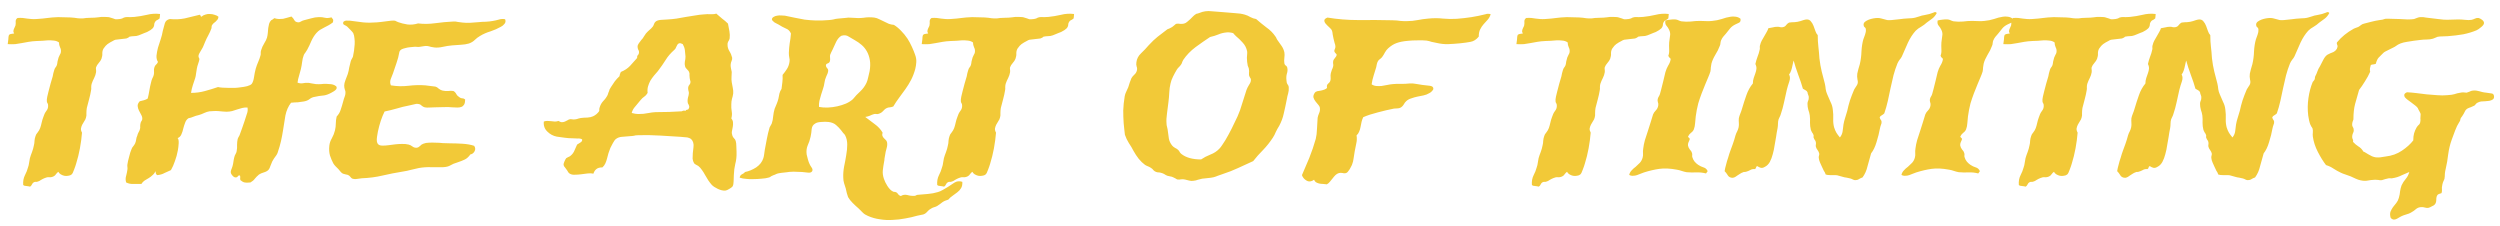 <svg width="210" height="19" viewBox="0 0 210 19" fill="none" xmlns="http://www.w3.org/2000/svg">
<path d="M13.445 1.176C13.434 1.234 13.428 1.299 13.428 1.369C13.428 1.428 13.422 1.486 13.41 1.545C13.316 1.627 13.234 1.68 13.164 1.703C13.105 1.727 13.053 1.785 13.006 1.879C12.971 1.938 12.953 2.002 12.953 2.072C12.953 2.143 12.935 2.207 12.9 2.266C12.865 2.348 12.777 2.436 12.637 2.529C12.508 2.611 12.414 2.664 12.355 2.688C12.285 2.723 12.209 2.752 12.127 2.775C12.057 2.799 11.986 2.828 11.916 2.863C11.81 2.91 11.723 2.945 11.652 2.969C11.594 2.992 11.529 3.01 11.459 3.021C11.389 3.021 11.312 3.027 11.23 3.039C11.148 3.039 11.043 3.051 10.914 3.074C10.879 3.074 10.855 3.086 10.844 3.109C10.832 3.121 10.809 3.139 10.773 3.162C10.738 3.186 10.685 3.209 10.615 3.232C10.545 3.244 10.44 3.256 10.299 3.268C10.17 3.279 10.07 3.291 10 3.303C9.941 3.303 9.842 3.314 9.701 3.338C9.619 3.361 9.543 3.396 9.473 3.443C9.402 3.49 9.326 3.531 9.244 3.566C9.08 3.66 8.957 3.754 8.875 3.848C8.805 3.93 8.746 4.006 8.699 4.076C8.629 4.193 8.594 4.328 8.594 4.48C8.605 4.621 8.582 4.773 8.523 4.938C8.477 5.055 8.4 5.172 8.295 5.289C8.189 5.406 8.113 5.529 8.066 5.658C8.055 5.717 8.055 5.781 8.066 5.852C8.078 5.922 8.078 5.998 8.066 6.08C8.043 6.232 7.99 6.391 7.908 6.555C7.826 6.707 7.756 6.871 7.697 7.047C7.674 7.141 7.662 7.234 7.662 7.328C7.674 7.422 7.668 7.516 7.645 7.609C7.609 7.832 7.557 8.072 7.486 8.33C7.416 8.576 7.352 8.822 7.293 9.068C7.27 9.209 7.258 9.355 7.258 9.508C7.27 9.648 7.258 9.771 7.223 9.877C7.199 9.982 7.152 10.082 7.082 10.176C7.023 10.27 6.965 10.369 6.906 10.475C6.859 10.568 6.824 10.674 6.801 10.791C6.789 10.896 6.818 11.014 6.889 11.143C6.854 11.576 6.795 12.016 6.713 12.461C6.631 12.906 6.525 13.334 6.396 13.744C6.361 13.873 6.303 14.043 6.221 14.254C6.15 14.465 6.08 14.6 6.01 14.658C5.939 14.717 5.846 14.752 5.729 14.764C5.623 14.787 5.512 14.787 5.395 14.764C5.289 14.74 5.189 14.699 5.096 14.641C5.002 14.582 4.938 14.512 4.902 14.43C4.832 14.477 4.768 14.541 4.709 14.623C4.662 14.705 4.592 14.77 4.498 14.816C4.381 14.875 4.258 14.898 4.129 14.887C4.012 14.875 3.889 14.898 3.76 14.957C3.643 15.004 3.537 15.057 3.443 15.115C3.35 15.185 3.256 15.232 3.162 15.256C3.104 15.279 3.045 15.285 2.986 15.273C2.939 15.273 2.893 15.285 2.846 15.309C2.775 15.344 2.723 15.402 2.688 15.484C2.652 15.566 2.6 15.631 2.529 15.678C2.436 15.654 2.33 15.637 2.213 15.625C2.096 15.625 2.008 15.596 1.949 15.537C1.926 15.232 1.973 14.963 2.09 14.729C2.207 14.506 2.295 14.283 2.354 14.06C2.4 13.932 2.43 13.809 2.441 13.691C2.465 13.574 2.488 13.44 2.512 13.287C2.559 13.123 2.617 12.953 2.688 12.777C2.758 12.59 2.811 12.402 2.846 12.215C2.881 12.086 2.898 11.957 2.898 11.828C2.91 11.688 2.939 11.553 2.986 11.424C3.01 11.33 3.068 11.23 3.162 11.125C3.256 11.008 3.326 10.885 3.373 10.756C3.42 10.627 3.461 10.48 3.496 10.316C3.531 10.152 3.578 9.994 3.637 9.842C3.695 9.643 3.777 9.473 3.883 9.332C4 9.191 4.053 9.033 4.041 8.857C4.041 8.775 4.023 8.711 3.988 8.664C3.953 8.617 3.936 8.564 3.936 8.506C3.924 8.412 3.936 8.283 3.971 8.119C4.006 7.955 4.041 7.809 4.076 7.68C4.135 7.434 4.193 7.211 4.252 7.012C4.311 6.812 4.369 6.613 4.428 6.414C4.451 6.32 4.469 6.232 4.48 6.15C4.504 6.057 4.527 5.975 4.551 5.904C4.574 5.811 4.609 5.734 4.656 5.676C4.715 5.605 4.756 5.535 4.779 5.465C4.803 5.383 4.82 5.283 4.832 5.166C4.855 5.049 4.885 4.938 4.92 4.832C4.955 4.75 4.99 4.674 5.025 4.604C5.072 4.533 5.102 4.463 5.113 4.393C5.137 4.24 5.113 4.1 5.043 3.971C4.984 3.842 4.955 3.707 4.955 3.566C4.826 3.473 4.674 3.42 4.498 3.408C4.322 3.385 4.152 3.379 3.988 3.391C3.824 3.402 3.678 3.414 3.549 3.426C3.42 3.426 3.273 3.432 3.109 3.443C2.84 3.455 2.605 3.479 2.406 3.514C2.207 3.549 2.014 3.584 1.826 3.619C1.65 3.654 1.469 3.684 1.281 3.707C1.094 3.719 0.883 3.719 0.648 3.707C0.672 3.578 0.689 3.443 0.701 3.303C0.701 3.15 0.719 3.027 0.754 2.934C0.824 2.875 0.895 2.846 0.965 2.846C1.035 2.834 1.111 2.822 1.193 2.811C1.146 2.74 1.123 2.676 1.123 2.617C1.135 2.559 1.146 2.506 1.158 2.459C1.182 2.4 1.205 2.348 1.229 2.301C1.264 2.242 1.287 2.189 1.299 2.143C1.322 2.025 1.328 1.908 1.316 1.791C1.316 1.674 1.369 1.58 1.475 1.51C1.639 1.498 1.785 1.498 1.914 1.51C2.043 1.521 2.166 1.539 2.283 1.562C2.4 1.574 2.518 1.586 2.635 1.598C2.764 1.609 2.91 1.609 3.074 1.598C3.449 1.574 3.754 1.545 3.988 1.51C4.234 1.475 4.533 1.451 4.885 1.439C5.131 1.439 5.365 1.445 5.588 1.457C5.822 1.457 6.039 1.469 6.238 1.492C6.449 1.527 6.602 1.545 6.695 1.545C6.801 1.545 6.895 1.545 6.977 1.545C7.059 1.533 7.146 1.521 7.24 1.51C7.334 1.498 7.475 1.492 7.662 1.492C7.861 1.492 8.049 1.48 8.225 1.457C8.412 1.422 8.605 1.41 8.805 1.422C9.027 1.422 9.18 1.439 9.262 1.475C9.355 1.498 9.432 1.521 9.49 1.545C9.549 1.568 9.613 1.592 9.684 1.615C9.754 1.627 9.883 1.621 10.07 1.598C10.199 1.574 10.281 1.551 10.316 1.527C10.352 1.492 10.434 1.463 10.562 1.439C10.68 1.428 10.797 1.428 10.914 1.439C11.031 1.439 11.154 1.434 11.283 1.422C11.635 1.387 11.986 1.328 12.338 1.246C12.701 1.152 13.07 1.129 13.445 1.176ZM18.349 1.404C18.349 1.486 18.326 1.562 18.279 1.633C18.232 1.691 18.179 1.75 18.12 1.809C18.062 1.855 17.997 1.908 17.927 1.967C17.868 2.025 17.822 2.09 17.786 2.16C17.775 2.184 17.769 2.225 17.769 2.283C17.78 2.33 17.775 2.371 17.751 2.406C17.693 2.57 17.611 2.752 17.505 2.951C17.4 3.139 17.306 3.332 17.224 3.531C17.189 3.625 17.148 3.725 17.101 3.83C17.066 3.924 17.019 4.018 16.96 4.111C16.913 4.205 16.855 4.305 16.785 4.41C16.726 4.504 16.691 4.586 16.679 4.656C16.667 4.715 16.673 4.773 16.697 4.832C16.732 4.879 16.749 4.932 16.749 4.99C16.726 5.107 16.691 5.23 16.644 5.359C16.597 5.488 16.562 5.617 16.538 5.746C16.515 5.898 16.491 6.045 16.468 6.186C16.456 6.314 16.433 6.438 16.398 6.555C16.339 6.719 16.275 6.912 16.204 7.135C16.134 7.346 16.081 7.568 16.046 7.803C16.456 7.803 16.849 7.75 17.224 7.645C17.611 7.539 17.974 7.428 18.314 7.311C18.396 7.334 18.519 7.352 18.683 7.363C18.847 7.375 19.017 7.381 19.193 7.381C19.38 7.381 19.568 7.381 19.755 7.381C19.943 7.369 20.107 7.352 20.247 7.328C20.388 7.316 20.558 7.287 20.757 7.24C20.956 7.182 21.085 7.117 21.144 7.047C21.238 6.918 21.302 6.73 21.337 6.484C21.372 6.238 21.419 6.004 21.478 5.781C21.536 5.582 21.607 5.389 21.689 5.201C21.771 5.014 21.835 4.832 21.882 4.656C21.905 4.586 21.911 4.516 21.9 4.445C21.9 4.363 21.911 4.287 21.935 4.217C21.993 4.018 22.081 3.824 22.198 3.637C22.316 3.449 22.392 3.291 22.427 3.162C22.462 3.033 22.486 2.898 22.497 2.758C22.509 2.617 22.521 2.482 22.532 2.354C22.556 2.225 22.579 2.107 22.603 2.002C22.638 1.885 22.697 1.785 22.779 1.703C22.826 1.68 22.866 1.656 22.902 1.633C22.948 1.598 22.995 1.562 23.042 1.527C23.195 1.574 23.329 1.598 23.447 1.598C23.564 1.598 23.675 1.592 23.78 1.58C23.898 1.557 24.009 1.527 24.114 1.492C24.22 1.457 24.343 1.422 24.484 1.387C24.589 1.48 24.671 1.586 24.73 1.703C24.788 1.809 24.9 1.867 25.064 1.879C25.134 1.879 25.204 1.855 25.275 1.809C25.345 1.762 25.427 1.727 25.521 1.703C25.685 1.656 25.884 1.604 26.118 1.545C26.364 1.475 26.576 1.439 26.751 1.439C26.951 1.428 27.132 1.445 27.296 1.492C27.46 1.527 27.642 1.516 27.841 1.457C27.888 1.504 27.929 1.557 27.964 1.615C27.999 1.674 27.999 1.762 27.964 1.879C27.847 1.973 27.724 2.055 27.595 2.125C27.478 2.184 27.355 2.248 27.226 2.318C27.109 2.377 26.991 2.441 26.874 2.512C26.769 2.582 26.669 2.67 26.576 2.775C26.411 2.963 26.271 3.186 26.154 3.443C26.048 3.701 25.931 3.947 25.802 4.182C25.755 4.264 25.702 4.346 25.644 4.428C25.585 4.498 25.544 4.562 25.521 4.621C25.451 4.797 25.404 4.99 25.38 5.201C25.357 5.4 25.322 5.6 25.275 5.799C25.228 5.998 25.175 6.191 25.116 6.379C25.058 6.555 25.017 6.742 24.993 6.941C25.146 7 25.292 7.018 25.433 6.994C25.573 6.959 25.738 6.947 25.925 6.959C26.019 6.971 26.113 6.988 26.206 7.012C26.3 7.035 26.405 7.053 26.523 7.064C26.698 7.076 26.857 7.076 26.997 7.064C27.138 7.041 27.29 7.035 27.454 7.047C27.513 7.047 27.589 7.053 27.683 7.064C27.777 7.064 27.864 7.076 27.947 7.1C28.04 7.123 28.116 7.158 28.175 7.205C28.245 7.24 28.28 7.293 28.28 7.363C28.292 7.457 28.216 7.557 28.052 7.662C27.9 7.756 27.771 7.826 27.665 7.873C27.466 7.967 27.273 8.02 27.085 8.031C26.91 8.043 26.693 8.078 26.435 8.137C26.271 8.16 26.124 8.225 25.995 8.33C25.878 8.424 25.72 8.488 25.521 8.523C25.322 8.559 25.152 8.582 25.011 8.594C24.87 8.594 24.683 8.605 24.448 8.629C24.214 8.934 24.056 9.291 23.974 9.701C23.904 10.1 23.839 10.504 23.78 10.914C23.734 11.219 23.675 11.529 23.605 11.846C23.535 12.15 23.452 12.438 23.359 12.707C23.323 12.859 23.253 13 23.148 13.129C23.054 13.246 22.96 13.393 22.866 13.568C22.808 13.697 22.755 13.826 22.708 13.955C22.673 14.084 22.62 14.19 22.55 14.271C22.456 14.365 22.327 14.435 22.163 14.482C21.999 14.529 21.864 14.588 21.759 14.658C21.618 14.775 21.501 14.893 21.407 15.01C21.326 15.127 21.202 15.232 21.038 15.326C20.921 15.338 20.822 15.344 20.739 15.344C20.669 15.344 20.605 15.338 20.546 15.326C20.488 15.315 20.429 15.291 20.37 15.256C20.323 15.232 20.265 15.191 20.195 15.133C20.171 15.062 20.165 14.998 20.177 14.94C20.189 14.893 20.183 14.828 20.16 14.746C20.089 14.723 20.03 14.74 19.984 14.799C19.948 14.869 19.884 14.904 19.79 14.904C19.697 14.904 19.603 14.846 19.509 14.729C19.415 14.623 19.374 14.518 19.386 14.412C19.398 14.33 19.427 14.236 19.474 14.131C19.521 14.014 19.556 13.891 19.579 13.762C19.603 13.656 19.62 13.545 19.632 13.428C19.655 13.299 19.685 13.182 19.72 13.076C19.743 13.018 19.773 12.959 19.808 12.9C19.843 12.842 19.866 12.777 19.878 12.707C19.913 12.52 19.925 12.344 19.913 12.18C19.913 12.004 19.931 11.834 19.966 11.67C19.989 11.611 20.013 11.559 20.036 11.512C20.072 11.465 20.101 11.412 20.124 11.354C20.195 11.154 20.265 10.961 20.335 10.773C20.405 10.586 20.47 10.398 20.529 10.211C20.587 10.012 20.652 9.812 20.722 9.613C20.804 9.414 20.827 9.221 20.792 9.033C20.64 9.021 20.493 9.033 20.353 9.068C20.212 9.104 20.072 9.145 19.931 9.191C19.79 9.238 19.644 9.285 19.491 9.332C19.339 9.367 19.181 9.385 19.017 9.385C18.947 9.385 18.847 9.379 18.718 9.367C18.601 9.355 18.472 9.344 18.331 9.332C18.191 9.32 18.05 9.32 17.91 9.332C17.78 9.332 17.675 9.338 17.593 9.35C17.452 9.373 17.306 9.42 17.154 9.49C17.013 9.561 16.861 9.619 16.697 9.666C16.532 9.701 16.38 9.748 16.239 9.807C16.111 9.865 15.976 9.906 15.835 9.93C15.706 10.012 15.613 10.135 15.554 10.299C15.495 10.451 15.443 10.615 15.396 10.791C15.361 10.967 15.308 11.131 15.238 11.283C15.179 11.435 15.073 11.541 14.921 11.6C14.992 11.67 15.021 11.816 15.009 12.039C14.997 12.25 14.974 12.449 14.939 12.637C14.88 12.953 14.798 13.252 14.693 13.533C14.599 13.815 14.488 14.066 14.359 14.289C14.171 14.371 13.989 14.453 13.814 14.535C13.65 14.629 13.45 14.688 13.216 14.711C13.158 14.688 13.117 14.641 13.093 14.57C13.081 14.512 13.07 14.447 13.058 14.377C12.999 14.518 12.917 14.629 12.812 14.711C12.718 14.805 12.613 14.887 12.495 14.957C12.378 15.027 12.261 15.098 12.144 15.168C12.038 15.238 11.95 15.332 11.88 15.449C11.611 15.449 11.376 15.449 11.177 15.449C10.978 15.461 10.784 15.42 10.597 15.326C10.538 15.139 10.538 14.951 10.597 14.764C10.644 14.588 10.679 14.418 10.702 14.254C10.714 14.172 10.714 14.096 10.702 14.025C10.691 13.955 10.691 13.885 10.702 13.815C10.726 13.639 10.773 13.428 10.843 13.182C10.902 12.924 10.972 12.701 11.054 12.514C11.089 12.42 11.136 12.344 11.195 12.285C11.253 12.215 11.306 12.133 11.353 12.039C11.4 11.922 11.429 11.81 11.441 11.705C11.452 11.6 11.482 11.5 11.529 11.406C11.552 11.301 11.587 11.207 11.634 11.125C11.693 11.031 11.734 10.938 11.757 10.844C11.78 10.762 11.786 10.68 11.775 10.598C11.775 10.516 11.786 10.428 11.81 10.334C11.822 10.275 11.845 10.223 11.88 10.176C11.915 10.129 11.939 10.076 11.95 10.018C11.962 9.889 11.933 9.766 11.863 9.648C11.792 9.52 11.728 9.396 11.669 9.279C11.611 9.162 11.575 9.039 11.564 8.91C11.552 8.781 11.611 8.646 11.739 8.506C11.857 8.471 11.974 8.441 12.091 8.418C12.22 8.383 12.325 8.336 12.408 8.277C12.466 8.043 12.513 7.814 12.548 7.592C12.583 7.369 12.63 7.146 12.689 6.924C12.712 6.807 12.747 6.695 12.794 6.59C12.853 6.484 12.894 6.385 12.917 6.291C12.941 6.186 12.947 6.08 12.935 5.975C12.923 5.857 12.935 5.752 12.97 5.658C12.993 5.564 13.04 5.488 13.111 5.43C13.181 5.371 13.234 5.295 13.269 5.201C13.175 5.061 13.134 4.885 13.146 4.674C13.169 4.463 13.21 4.24 13.269 4.006C13.339 3.771 13.415 3.537 13.497 3.303C13.579 3.057 13.638 2.822 13.673 2.6C13.732 2.354 13.79 2.137 13.849 1.949C13.908 1.762 14.048 1.645 14.271 1.598C14.693 1.645 15.109 1.627 15.519 1.545C15.929 1.451 16.339 1.352 16.749 1.246C16.808 1.234 16.837 1.258 16.837 1.316C16.849 1.363 16.878 1.393 16.925 1.404C17.007 1.322 17.113 1.264 17.241 1.229C17.37 1.182 17.499 1.164 17.628 1.176C17.769 1.176 17.904 1.199 18.032 1.246C18.161 1.281 18.267 1.334 18.349 1.404ZM42.43 1.615C42.489 1.768 42.471 1.896 42.377 2.002C42.295 2.107 42.196 2.189 42.079 2.248C41.809 2.4 41.516 2.529 41.2 2.635C40.883 2.729 40.59 2.857 40.321 3.021C40.157 3.115 40.01 3.227 39.881 3.355C39.752 3.484 39.588 3.584 39.389 3.654C39.19 3.713 38.967 3.748 38.721 3.76C38.487 3.771 38.241 3.789 37.983 3.812C37.713 3.836 37.45 3.877 37.192 3.936C36.934 3.994 36.7 4.012 36.489 3.988C36.395 3.977 36.295 3.959 36.19 3.936C36.084 3.9 35.985 3.877 35.891 3.865C35.797 3.854 35.692 3.859 35.575 3.883C35.458 3.906 35.346 3.924 35.241 3.936C35.17 3.947 35.094 3.947 35.012 3.936C34.93 3.924 34.842 3.924 34.749 3.936C34.643 3.947 34.526 3.959 34.397 3.971C34.28 3.982 34.163 4.006 34.045 4.041C33.928 4.064 33.823 4.1 33.729 4.146C33.647 4.193 33.588 4.258 33.553 4.34C33.495 4.68 33.413 4.996 33.307 5.289C33.213 5.582 33.114 5.875 33.008 6.168C32.95 6.32 32.885 6.484 32.815 6.66C32.756 6.836 32.762 7.006 32.833 7.17C33.337 7.252 33.829 7.264 34.309 7.205C34.801 7.146 35.276 7.135 35.733 7.17C35.862 7.182 36.002 7.199 36.155 7.223C36.307 7.234 36.448 7.252 36.577 7.275C36.67 7.299 36.764 7.357 36.858 7.451C36.963 7.533 37.069 7.586 37.174 7.609C37.338 7.645 37.497 7.656 37.649 7.645C37.801 7.621 37.948 7.621 38.088 7.645C38.194 7.703 38.276 7.791 38.334 7.908C38.393 8.014 38.481 8.102 38.598 8.172C38.669 8.23 38.745 8.26 38.827 8.26C38.92 8.26 39.002 8.295 39.073 8.365C39.073 8.541 39.044 8.682 38.985 8.787C38.926 8.881 38.85 8.945 38.756 8.98C38.663 9.016 38.551 9.033 38.422 9.033C38.294 9.033 38.153 9.027 38.001 9.016C37.79 8.992 37.544 8.986 37.262 8.998C36.993 8.998 36.741 9.004 36.506 9.016C36.354 9.016 36.208 9.021 36.067 9.033C35.926 9.045 35.797 9.039 35.68 9.016C35.587 8.992 35.499 8.945 35.417 8.875C35.346 8.793 35.252 8.746 35.135 8.734C35.03 8.711 34.907 8.723 34.766 8.77C34.637 8.805 34.508 8.834 34.38 8.857C34.005 8.928 33.647 9.016 33.307 9.121C32.979 9.215 32.645 9.297 32.305 9.367C32.071 9.836 31.883 10.398 31.743 11.055C31.719 11.195 31.696 11.336 31.672 11.477C31.649 11.617 31.643 11.746 31.655 11.863C31.667 11.969 31.708 12.057 31.778 12.127C31.848 12.197 31.971 12.232 32.147 12.232C32.299 12.232 32.463 12.221 32.639 12.197C32.827 12.174 33.008 12.15 33.184 12.127C33.372 12.104 33.559 12.092 33.747 12.092C33.946 12.08 34.139 12.098 34.327 12.145C34.432 12.168 34.538 12.221 34.643 12.303C34.749 12.385 34.872 12.42 35.012 12.408C35.106 12.396 35.194 12.35 35.276 12.268C35.358 12.174 35.452 12.109 35.557 12.074C35.698 12.016 35.856 11.986 36.032 11.986C36.208 11.975 36.395 11.975 36.594 11.986C36.794 11.986 36.993 11.998 37.192 12.021C37.403 12.033 37.602 12.039 37.79 12.039C38.118 12.039 38.469 12.051 38.844 12.074C39.231 12.098 39.559 12.156 39.829 12.25C39.934 12.402 39.946 12.555 39.864 12.707C39.782 12.859 39.665 12.947 39.512 12.971C39.372 13.17 39.219 13.31 39.055 13.393C38.891 13.475 38.669 13.562 38.387 13.656C38.176 13.715 37.995 13.791 37.842 13.885C37.69 13.979 37.485 14.031 37.227 14.043C36.887 14.043 36.547 14.043 36.208 14.043C35.868 14.031 35.528 14.055 35.188 14.113C34.954 14.16 34.725 14.213 34.502 14.271C34.292 14.33 34.069 14.377 33.834 14.412C33.249 14.506 32.68 14.617 32.13 14.746C31.59 14.875 31.01 14.951 30.389 14.975C30.26 14.986 30.131 15.004 30.003 15.027C29.874 15.051 29.768 15.051 29.686 15.027C29.592 15.016 29.516 14.969 29.458 14.887C29.399 14.805 29.323 14.74 29.229 14.693C29.147 14.67 29.071 14.652 29 14.641C28.93 14.629 28.866 14.611 28.807 14.588C28.737 14.553 28.672 14.5 28.614 14.43C28.555 14.348 28.491 14.271 28.421 14.201C28.35 14.119 28.274 14.043 28.192 13.973C28.122 13.902 28.057 13.82 27.999 13.727C27.893 13.527 27.799 13.305 27.717 13.059C27.647 12.812 27.63 12.537 27.665 12.232C27.688 12.021 27.758 11.816 27.875 11.617C27.993 11.406 28.081 11.184 28.139 10.949C28.186 10.75 28.209 10.557 28.209 10.369C28.209 10.182 28.233 9.988 28.28 9.789C28.444 9.613 28.555 9.426 28.614 9.227C28.684 9.027 28.76 8.775 28.842 8.471C28.866 8.365 28.901 8.254 28.948 8.137C28.995 8.02 29.018 7.914 29.018 7.82C29.03 7.715 29.012 7.615 28.965 7.521C28.93 7.416 28.913 7.305 28.913 7.188C28.913 7.059 28.948 6.906 29.018 6.73C29.088 6.555 29.153 6.385 29.212 6.221C29.27 6.033 29.311 5.852 29.334 5.676C29.37 5.5 29.411 5.33 29.458 5.166C29.481 5.084 29.51 5.014 29.546 4.955C29.592 4.885 29.628 4.814 29.651 4.744C29.686 4.592 29.715 4.428 29.739 4.252C29.762 4.076 29.78 3.9 29.792 3.725C29.803 3.549 29.797 3.379 29.774 3.215C29.762 3.051 29.727 2.904 29.669 2.775C29.622 2.705 29.54 2.611 29.422 2.494C29.305 2.377 29.217 2.289 29.159 2.23C29.1 2.184 29.03 2.143 28.948 2.107C28.866 2.072 28.825 2.025 28.825 1.967C28.813 1.896 28.831 1.844 28.878 1.809C28.924 1.773 28.977 1.75 29.036 1.738C29.094 1.727 29.159 1.727 29.229 1.738C29.299 1.738 29.358 1.738 29.405 1.738C29.78 1.785 30.143 1.832 30.495 1.879C30.846 1.914 31.233 1.914 31.655 1.879C31.749 1.867 31.866 1.855 32.006 1.844C32.147 1.82 32.288 1.803 32.428 1.791C32.581 1.768 32.721 1.75 32.85 1.738C32.991 1.727 33.102 1.727 33.184 1.738C33.219 1.75 33.255 1.768 33.29 1.791C33.337 1.814 33.389 1.838 33.448 1.861C33.67 1.943 33.928 2.008 34.221 2.055C34.514 2.09 34.813 2.061 35.118 1.967C35.575 2.025 36.055 2.02 36.559 1.949C37.063 1.879 37.567 1.832 38.071 1.809C38.2 1.797 38.329 1.809 38.458 1.844C38.587 1.867 38.721 1.885 38.862 1.896C39.061 1.92 39.272 1.926 39.495 1.914C39.729 1.902 39.963 1.885 40.198 1.861C40.397 1.838 40.602 1.826 40.813 1.826C41.036 1.814 41.235 1.791 41.411 1.756C41.563 1.732 41.721 1.697 41.885 1.65C42.061 1.592 42.243 1.58 42.43 1.615ZM50.603 14.06C50.368 14.06 50.193 14.113 50.075 14.219C49.97 14.312 49.894 14.435 49.847 14.588C49.706 14.553 49.542 14.547 49.355 14.57C49.179 14.594 48.997 14.617 48.81 14.641C48.634 14.664 48.458 14.676 48.282 14.676C48.118 14.688 47.978 14.658 47.861 14.588C47.802 14.553 47.755 14.506 47.72 14.447C47.685 14.377 47.644 14.312 47.597 14.254C47.55 14.184 47.503 14.119 47.456 14.06C47.398 14.002 47.362 13.943 47.351 13.885C47.327 13.815 47.345 13.715 47.403 13.586C47.462 13.445 47.515 13.346 47.562 13.287C47.608 13.252 47.661 13.223 47.72 13.199C47.79 13.176 47.855 13.141 47.913 13.094C48.077 12.965 48.194 12.807 48.265 12.619C48.347 12.42 48.417 12.262 48.476 12.145C48.558 12.086 48.651 12.027 48.757 11.969C48.874 11.898 48.921 11.81 48.898 11.705C48.792 11.646 48.669 11.623 48.528 11.635C48.388 11.635 48.247 11.629 48.107 11.617C47.872 11.617 47.638 11.6 47.403 11.565C47.169 11.529 46.958 11.5 46.771 11.477C46.466 11.418 46.202 11.277 45.98 11.055C45.745 10.832 45.646 10.551 45.681 10.211C45.763 10.176 45.857 10.158 45.962 10.158C46.056 10.158 46.161 10.164 46.278 10.176C46.384 10.188 46.495 10.199 46.612 10.211C46.718 10.211 46.818 10.193 46.911 10.158C47.017 10.229 47.116 10.264 47.21 10.264C47.292 10.264 47.374 10.246 47.456 10.211C47.526 10.176 47.597 10.141 47.667 10.105C47.737 10.059 47.802 10.029 47.861 10.018C47.919 10.006 47.972 10.006 48.019 10.018C48.066 10.029 48.118 10.035 48.177 10.035C48.271 10.035 48.364 10.023 48.458 10C48.552 9.965 48.663 9.936 48.792 9.912C48.968 9.889 49.15 9.877 49.337 9.877C49.525 9.865 49.683 9.83 49.812 9.771C49.894 9.736 49.987 9.678 50.093 9.596C50.198 9.502 50.275 9.42 50.321 9.35C50.345 9.291 50.351 9.238 50.339 9.191C50.339 9.133 50.351 9.074 50.374 9.016C50.433 8.816 50.532 8.641 50.673 8.488C50.825 8.336 50.948 8.166 51.042 7.979C51.077 7.885 51.101 7.814 51.112 7.768C51.136 7.721 51.153 7.68 51.165 7.645C51.177 7.609 51.189 7.568 51.2 7.521C51.224 7.475 51.265 7.404 51.323 7.311C51.429 7.146 51.534 6.988 51.64 6.836C51.757 6.684 51.892 6.537 52.044 6.396C52.044 6.326 52.056 6.268 52.079 6.221C52.103 6.162 52.126 6.104 52.15 6.045C52.466 5.916 52.724 5.746 52.923 5.535C53.122 5.324 53.321 5.102 53.521 4.867C53.509 4.75 53.532 4.668 53.591 4.621C53.65 4.562 53.679 4.475 53.679 4.357C53.679 4.299 53.655 4.234 53.608 4.164C53.573 4.082 53.556 4 53.556 3.918C53.556 3.824 53.591 3.73 53.661 3.637C53.743 3.531 53.814 3.438 53.872 3.355C53.966 3.262 54.036 3.168 54.083 3.074C54.142 2.98 54.2 2.893 54.259 2.811C54.353 2.705 54.446 2.611 54.54 2.529C54.646 2.447 54.745 2.348 54.839 2.23C54.886 2.16 54.921 2.084 54.944 2.002C54.98 1.908 55.032 1.838 55.103 1.791C55.208 1.721 55.355 1.68 55.542 1.668C55.73 1.656 55.917 1.645 56.105 1.633C56.327 1.621 56.568 1.598 56.825 1.562C57.095 1.516 57.358 1.469 57.616 1.422C57.886 1.375 58.144 1.334 58.39 1.299C58.648 1.252 58.882 1.223 59.093 1.211C59.304 1.188 59.503 1.182 59.691 1.193C59.89 1.205 60.048 1.188 60.165 1.141C60.329 1.281 60.493 1.422 60.657 1.562C60.833 1.691 60.997 1.832 61.15 1.984C61.196 2.219 61.237 2.436 61.273 2.635C61.308 2.834 61.314 3.033 61.29 3.232C61.267 3.326 61.226 3.414 61.167 3.496C61.12 3.578 61.103 3.672 61.114 3.777C61.114 3.953 61.167 4.129 61.273 4.305C61.378 4.469 61.454 4.65 61.501 4.85C61.513 4.943 61.495 5.037 61.448 5.131C61.413 5.213 61.39 5.301 61.378 5.395C61.366 5.488 61.372 5.594 61.396 5.711C61.419 5.816 61.443 5.928 61.466 6.045C61.466 6.186 61.46 6.326 61.448 6.467C61.437 6.607 61.443 6.754 61.466 6.906C61.489 7.059 61.519 7.217 61.554 7.381C61.589 7.533 61.601 7.691 61.589 7.855C61.566 8.02 61.53 8.172 61.483 8.312C61.448 8.453 61.431 8.6 61.431 8.752C61.419 8.963 61.431 9.168 61.466 9.367C61.501 9.555 61.489 9.748 61.431 9.947C61.525 10.065 61.571 10.182 61.571 10.299C61.583 10.416 61.577 10.533 61.554 10.65C61.53 10.768 61.507 10.891 61.483 11.02C61.46 11.137 61.472 11.26 61.519 11.389C61.542 11.471 61.589 11.547 61.659 11.617C61.73 11.676 61.776 11.752 61.8 11.846C61.835 11.963 61.853 12.109 61.853 12.285C61.864 12.449 61.87 12.607 61.87 12.76C61.882 13.135 61.847 13.469 61.765 13.762C61.694 14.055 61.653 14.371 61.642 14.711C61.642 14.863 61.636 15.033 61.624 15.221C61.624 15.408 61.595 15.555 61.536 15.66C61.478 15.73 61.384 15.801 61.255 15.871C61.126 15.953 61.015 16 60.921 16.012C60.745 16.023 60.54 15.977 60.306 15.871C60.083 15.766 59.913 15.654 59.796 15.537C59.691 15.42 59.591 15.291 59.497 15.15C59.415 15.01 59.327 14.863 59.233 14.711C59.151 14.559 59.064 14.418 58.97 14.289C58.876 14.148 58.771 14.031 58.653 13.938C58.595 13.902 58.53 13.867 58.46 13.832C58.39 13.797 58.337 13.756 58.302 13.709C58.232 13.592 58.191 13.463 58.179 13.322C58.179 13.17 58.185 13.018 58.196 12.865C58.22 12.701 58.237 12.543 58.249 12.391C58.273 12.238 58.267 12.104 58.232 11.986C58.196 11.869 58.15 11.781 58.091 11.723C58.032 11.652 57.956 11.605 57.862 11.582C57.78 11.547 57.681 11.529 57.564 11.529C57.458 11.518 57.329 11.506 57.177 11.494C56.626 11.459 56.058 11.424 55.472 11.389C54.886 11.354 54.288 11.342 53.679 11.354C53.55 11.354 53.456 11.359 53.398 11.371C53.339 11.383 53.286 11.395 53.239 11.406C53.193 11.406 53.146 11.412 53.099 11.424C53.052 11.435 52.976 11.441 52.87 11.441C52.636 11.453 52.425 11.471 52.237 11.494C52.05 11.506 51.886 11.565 51.745 11.67C51.663 11.729 51.575 11.846 51.482 12.021C51.388 12.197 51.318 12.332 51.271 12.426C51.212 12.566 51.159 12.713 51.112 12.865C51.077 13.018 51.036 13.17 50.989 13.322C50.954 13.463 50.907 13.598 50.849 13.727C50.79 13.855 50.708 13.967 50.603 14.06ZM55.068 9.42C55.466 9.408 55.847 9.402 56.21 9.402C56.585 9.391 56.937 9.373 57.265 9.35C57.312 9.326 57.353 9.309 57.388 9.297C57.435 9.285 57.505 9.291 57.599 9.314C57.599 9.256 57.628 9.227 57.687 9.227C57.745 9.215 57.792 9.197 57.827 9.174C57.874 9.092 57.898 9.027 57.898 8.98C57.898 8.922 57.886 8.875 57.862 8.84C57.851 8.793 57.827 8.746 57.792 8.699C57.769 8.641 57.757 8.564 57.757 8.471C57.757 8.377 57.769 8.283 57.792 8.189C57.827 8.084 57.851 7.979 57.862 7.873C57.874 7.791 57.862 7.703 57.827 7.609C57.804 7.516 57.798 7.422 57.81 7.328C57.821 7.246 57.857 7.176 57.915 7.117C57.974 7.047 58.003 6.971 58.003 6.889C58.003 6.842 57.991 6.789 57.968 6.73C57.956 6.672 57.944 6.613 57.933 6.555C57.921 6.473 57.915 6.391 57.915 6.309C57.927 6.227 57.921 6.156 57.898 6.098C57.874 6.004 57.816 5.916 57.722 5.834C57.628 5.752 57.569 5.664 57.546 5.57C57.511 5.453 57.505 5.324 57.528 5.184C57.564 5.031 57.581 4.885 57.581 4.744C57.569 4.545 57.552 4.363 57.528 4.199C57.505 4.035 57.446 3.871 57.353 3.707C57.224 3.637 57.124 3.613 57.054 3.637C56.995 3.648 56.943 3.689 56.896 3.76C56.861 3.818 56.825 3.889 56.79 3.971C56.767 4.053 56.72 4.123 56.65 4.182C56.333 4.463 56.087 4.75 55.911 5.043C55.736 5.324 55.519 5.635 55.261 5.975C55.155 6.104 55.044 6.232 54.927 6.361C54.821 6.49 54.722 6.631 54.628 6.783C54.546 6.936 54.482 7.094 54.435 7.258C54.388 7.422 54.376 7.604 54.4 7.803C54.341 7.896 54.288 7.967 54.241 8.014C54.206 8.049 54.165 8.084 54.118 8.119C54.071 8.154 54.019 8.195 53.96 8.242C53.913 8.289 53.855 8.354 53.784 8.436C53.655 8.6 53.515 8.77 53.362 8.945C53.21 9.109 53.111 9.291 53.064 9.49C53.275 9.549 53.456 9.578 53.608 9.578C53.761 9.578 53.907 9.572 54.048 9.561C54.2 9.537 54.353 9.514 54.505 9.49C54.669 9.455 54.857 9.432 55.068 9.42ZM72.68 9.824C72.938 10.023 73.202 10.223 73.471 10.422C73.752 10.621 73.975 10.861 74.139 11.143C74.104 11.248 74.098 11.336 74.121 11.406C74.145 11.465 74.18 11.523 74.227 11.582C74.285 11.629 74.338 11.682 74.385 11.74C74.444 11.787 74.485 11.852 74.508 11.934C74.543 12.086 74.532 12.262 74.473 12.461C74.415 12.648 74.373 12.836 74.35 13.023C74.327 13.117 74.309 13.217 74.297 13.322C74.297 13.416 74.285 13.51 74.262 13.604C74.215 13.85 74.18 14.084 74.157 14.307C74.133 14.529 74.162 14.764 74.245 15.01C74.303 15.197 74.403 15.402 74.543 15.625C74.696 15.859 74.848 16.012 75 16.082C75.059 16.117 75.106 16.129 75.141 16.117C75.176 16.117 75.223 16.129 75.282 16.152C75.352 16.188 75.405 16.24 75.44 16.311C75.487 16.381 75.563 16.434 75.668 16.469C75.832 16.363 76.014 16.334 76.213 16.381C76.412 16.439 76.612 16.463 76.811 16.451C76.87 16.451 76.922 16.434 76.969 16.398C77.016 16.375 77.063 16.363 77.11 16.363C77.379 16.34 77.655 16.316 77.936 16.293C78.229 16.27 78.51 16.217 78.78 16.135C78.909 16.1 79.043 16.041 79.184 15.959C79.325 15.877 79.465 15.795 79.606 15.713C79.793 15.596 79.981 15.473 80.168 15.344C80.368 15.215 80.59 15.191 80.836 15.273C80.848 15.496 80.813 15.672 80.731 15.801C80.649 15.941 80.543 16.059 80.415 16.152C80.285 16.258 80.151 16.357 80.01 16.451C79.87 16.545 79.752 16.65 79.659 16.768C79.448 16.826 79.278 16.902 79.149 16.996C79.02 17.102 78.873 17.207 78.709 17.312C78.616 17.359 78.522 17.395 78.428 17.418C78.346 17.441 78.264 17.482 78.182 17.541C78.088 17.588 78.006 17.652 77.936 17.734C77.866 17.816 77.79 17.887 77.707 17.945C77.614 18.004 77.502 18.039 77.373 18.051C77.256 18.074 77.145 18.098 77.04 18.121C76.723 18.215 76.389 18.291 76.037 18.35C75.686 18.42 75.329 18.461 74.965 18.473C74.614 18.496 74.262 18.479 73.91 18.42C73.559 18.373 73.225 18.279 72.909 18.139C72.733 18.068 72.586 17.975 72.469 17.857C72.364 17.752 72.246 17.635 72.118 17.506C71.965 17.377 71.801 17.225 71.625 17.049C71.461 16.885 71.332 16.721 71.239 16.557C71.204 16.463 71.168 16.352 71.133 16.223C71.11 16.094 71.081 15.965 71.045 15.836C71.01 15.707 70.963 15.56 70.905 15.396C70.858 15.244 70.834 15.08 70.834 14.904C70.823 14.611 70.846 14.307 70.905 13.99C70.975 13.662 71.034 13.346 71.081 13.041C71.139 12.725 71.168 12.426 71.168 12.145C71.168 11.852 71.11 11.594 70.993 11.371C70.957 11.301 70.905 11.236 70.834 11.178C70.776 11.107 70.717 11.031 70.659 10.949C70.53 10.785 70.389 10.639 70.237 10.51C70.084 10.369 69.873 10.281 69.604 10.246C69.416 10.223 69.206 10.223 68.971 10.246C68.737 10.258 68.567 10.305 68.461 10.387C68.297 10.48 68.204 10.633 68.18 10.844C68.168 11.043 68.139 11.254 68.092 11.477C68.034 11.746 67.952 11.992 67.846 12.215C67.752 12.438 67.723 12.69 67.758 12.971C67.782 13.088 67.817 13.229 67.864 13.393C67.91 13.557 67.957 13.685 68.004 13.779C68.04 13.861 68.098 13.961 68.18 14.078C68.262 14.195 68.274 14.301 68.215 14.395C68.145 14.488 68.028 14.523 67.864 14.5C67.7 14.477 67.535 14.459 67.371 14.447C67.172 14.435 67.002 14.43 66.862 14.43C66.733 14.418 66.61 14.418 66.493 14.43C66.375 14.43 66.252 14.441 66.123 14.465C65.995 14.477 65.836 14.494 65.649 14.518C65.555 14.529 65.479 14.541 65.42 14.553C65.373 14.565 65.327 14.576 65.28 14.588C65.245 14.611 65.204 14.629 65.157 14.641C65.121 14.664 65.063 14.688 64.981 14.711C64.91 14.734 64.846 14.764 64.787 14.799C64.729 14.846 64.67 14.881 64.612 14.904C64.412 14.963 64.196 14.998 63.961 15.01C63.727 15.033 63.504 15.045 63.293 15.045C63.094 15.057 62.895 15.051 62.696 15.027C62.485 15.016 62.297 14.98 62.133 14.922C62.157 14.781 62.221 14.688 62.327 14.641C62.432 14.594 62.52 14.529 62.59 14.447C62.895 14.389 63.206 14.26 63.522 14.06C63.827 13.85 64.026 13.592 64.12 13.287C64.155 13.182 64.178 13.07 64.19 12.953C64.202 12.824 64.219 12.701 64.243 12.584C64.301 12.279 64.36 11.969 64.418 11.652C64.477 11.336 64.553 11.02 64.647 10.703C64.67 10.645 64.7 10.592 64.735 10.545C64.77 10.498 64.799 10.445 64.823 10.387C64.893 10.188 64.934 9.982 64.946 9.771C64.969 9.549 65.01 9.338 65.069 9.139C65.127 8.986 65.186 8.846 65.245 8.717C65.303 8.576 65.35 8.436 65.385 8.295C65.42 8.143 65.45 7.996 65.473 7.855C65.508 7.715 65.567 7.586 65.649 7.469C65.672 7.27 65.696 7.082 65.719 6.906C65.743 6.73 65.748 6.525 65.737 6.291C65.866 6.139 65.983 5.98 66.088 5.816C66.206 5.641 66.282 5.436 66.317 5.201C66.34 5.072 66.334 4.949 66.299 4.832C66.276 4.715 66.264 4.586 66.264 4.445C66.276 4.141 66.299 3.871 66.334 3.637C66.381 3.391 66.416 3.115 66.44 2.811C66.346 2.6 66.2 2.459 66 2.389C65.813 2.307 65.608 2.195 65.385 2.055C65.35 2.043 65.303 2.02 65.245 1.984C65.186 1.949 65.121 1.914 65.051 1.879C64.993 1.832 64.94 1.785 64.893 1.738C64.858 1.691 64.84 1.65 64.84 1.615C64.852 1.533 64.899 1.469 64.981 1.422C65.075 1.363 65.174 1.328 65.28 1.316C65.397 1.293 65.514 1.287 65.631 1.299C65.748 1.299 65.848 1.305 65.93 1.316C66.223 1.375 66.504 1.434 66.774 1.492C67.043 1.551 67.319 1.604 67.6 1.65C67.893 1.686 68.198 1.709 68.514 1.721C68.842 1.732 69.211 1.721 69.621 1.686C69.774 1.674 69.903 1.656 70.008 1.633C70.125 1.598 70.254 1.574 70.395 1.562C70.594 1.551 70.787 1.533 70.975 1.51C71.174 1.475 71.373 1.469 71.573 1.492C71.936 1.527 72.258 1.527 72.54 1.492C72.821 1.445 73.12 1.439 73.436 1.475C73.588 1.498 73.729 1.545 73.858 1.615C73.998 1.674 74.133 1.738 74.262 1.809C74.403 1.879 74.537 1.943 74.666 2.002C74.807 2.049 74.948 2.078 75.088 2.09C75.299 2.219 75.498 2.383 75.686 2.582C75.885 2.781 76.067 3.004 76.231 3.25C76.36 3.449 76.483 3.678 76.6 3.936C76.717 4.193 76.805 4.41 76.864 4.586C76.946 4.797 76.981 5.008 76.969 5.219C76.957 5.418 76.928 5.611 76.881 5.799C76.787 6.139 76.67 6.443 76.53 6.713C76.389 6.982 76.231 7.24 76.055 7.486C75.891 7.721 75.715 7.961 75.528 8.207C75.352 8.441 75.188 8.688 75.035 8.945C74.942 8.98 74.848 9.004 74.754 9.016C74.672 9.016 74.59 9.033 74.508 9.068C74.379 9.127 74.268 9.215 74.174 9.332C74.081 9.438 73.957 9.514 73.805 9.561C73.746 9.584 73.682 9.59 73.612 9.578C73.553 9.566 73.495 9.566 73.436 9.578C73.307 9.613 73.184 9.66 73.067 9.719C72.961 9.766 72.832 9.801 72.68 9.824ZM71.643 8.33C71.831 8.096 72.035 7.879 72.258 7.68C72.481 7.469 72.657 7.229 72.785 6.959C72.844 6.83 72.891 6.678 72.926 6.502C72.973 6.314 73.014 6.139 73.049 5.975C73.108 5.623 73.114 5.312 73.067 5.043C73.02 4.773 72.938 4.533 72.821 4.322C72.704 4.111 72.557 3.93 72.381 3.777C72.206 3.625 72.012 3.49 71.801 3.373C71.637 3.279 71.467 3.18 71.291 3.074C71.127 2.957 70.922 2.934 70.676 3.004C70.5 3.109 70.354 3.279 70.237 3.514C70.131 3.748 70.032 3.965 69.938 4.164C69.903 4.246 69.862 4.328 69.815 4.41C69.78 4.492 69.75 4.562 69.727 4.621C69.715 4.703 69.715 4.791 69.727 4.885C69.739 4.967 69.733 5.055 69.709 5.148C69.686 5.23 69.627 5.289 69.534 5.324C69.44 5.348 69.387 5.4 69.375 5.482C69.375 5.564 69.405 5.641 69.463 5.711C69.534 5.77 69.569 5.846 69.569 5.939C69.557 6.08 69.504 6.238 69.41 6.414C69.329 6.59 69.276 6.771 69.252 6.959C69.229 7.135 69.188 7.305 69.129 7.469C69.082 7.633 69.03 7.797 68.971 7.961C68.924 8.125 68.877 8.295 68.831 8.471C68.795 8.635 68.784 8.805 68.795 8.98C69.03 9.027 69.282 9.045 69.551 9.033C69.821 9.021 70.084 8.986 70.342 8.928C70.6 8.869 70.84 8.793 71.063 8.699C71.297 8.594 71.491 8.471 71.643 8.33ZM90.222 1.176C90.211 1.234 90.205 1.299 90.205 1.369C90.205 1.428 90.199 1.486 90.187 1.545C90.093 1.627 90.011 1.68 89.941 1.703C89.882 1.727 89.83 1.785 89.783 1.879C89.748 1.938 89.73 2.002 89.73 2.072C89.73 2.143 89.713 2.207 89.677 2.266C89.642 2.348 89.554 2.436 89.414 2.529C89.285 2.611 89.191 2.664 89.132 2.688C89.062 2.723 88.986 2.752 88.904 2.775C88.834 2.799 88.763 2.828 88.693 2.863C88.588 2.91 88.5 2.945 88.429 2.969C88.371 2.992 88.306 3.01 88.236 3.021C88.166 3.021 88.09 3.027 88.007 3.039C87.925 3.039 87.82 3.051 87.691 3.074C87.656 3.074 87.632 3.086 87.621 3.109C87.609 3.121 87.586 3.139 87.55 3.162C87.515 3.186 87.463 3.209 87.392 3.232C87.322 3.244 87.216 3.256 87.076 3.268C86.947 3.279 86.847 3.291 86.777 3.303C86.718 3.303 86.619 3.314 86.478 3.338C86.396 3.361 86.32 3.396 86.25 3.443C86.179 3.49 86.103 3.531 86.021 3.566C85.857 3.66 85.734 3.754 85.652 3.848C85.582 3.93 85.523 4.006 85.476 4.076C85.406 4.193 85.371 4.328 85.371 4.48C85.382 4.621 85.359 4.773 85.3 4.938C85.254 5.055 85.177 5.172 85.072 5.289C84.966 5.406 84.89 5.529 84.843 5.658C84.832 5.717 84.832 5.781 84.843 5.852C84.855 5.922 84.855 5.998 84.843 6.08C84.82 6.232 84.767 6.391 84.685 6.555C84.603 6.707 84.533 6.871 84.474 7.047C84.451 7.141 84.439 7.234 84.439 7.328C84.451 7.422 84.445 7.516 84.422 7.609C84.386 7.832 84.334 8.072 84.263 8.33C84.193 8.576 84.129 8.822 84.07 9.068C84.047 9.209 84.035 9.355 84.035 9.508C84.047 9.648 84.035 9.771 84 9.877C83.976 9.982 83.929 10.082 83.859 10.176C83.8 10.27 83.742 10.369 83.683 10.475C83.636 10.568 83.601 10.674 83.578 10.791C83.566 10.896 83.595 11.014 83.666 11.143C83.63 11.576 83.572 12.016 83.49 12.461C83.408 12.906 83.302 13.334 83.174 13.744C83.138 13.873 83.08 14.043 82.998 14.254C82.927 14.465 82.857 14.6 82.787 14.658C82.716 14.717 82.623 14.752 82.505 14.764C82.4 14.787 82.289 14.787 82.172 14.764C82.066 14.74 81.966 14.699 81.873 14.641C81.779 14.582 81.715 14.512 81.679 14.43C81.609 14.477 81.545 14.541 81.486 14.623C81.439 14.705 81.369 14.77 81.275 14.816C81.158 14.875 81.035 14.898 80.906 14.887C80.789 14.875 80.666 14.898 80.537 14.957C80.42 15.004 80.314 15.057 80.22 15.115C80.127 15.185 80.033 15.232 79.939 15.256C79.88 15.279 79.822 15.285 79.763 15.273C79.716 15.273 79.67 15.285 79.623 15.309C79.552 15.344 79.5 15.402 79.465 15.484C79.429 15.566 79.377 15.631 79.306 15.678C79.213 15.654 79.107 15.637 78.99 15.625C78.873 15.625 78.785 15.596 78.726 15.537C78.703 15.232 78.75 14.963 78.867 14.729C78.984 14.506 79.072 14.283 79.13 14.06C79.177 13.932 79.207 13.809 79.218 13.691C79.242 13.574 79.265 13.44 79.289 13.287C79.336 13.123 79.394 12.953 79.465 12.777C79.535 12.59 79.588 12.402 79.623 12.215C79.658 12.086 79.675 11.957 79.675 11.828C79.687 11.688 79.716 11.553 79.763 11.424C79.787 11.33 79.845 11.23 79.939 11.125C80.033 11.008 80.103 10.885 80.15 10.756C80.197 10.627 80.238 10.48 80.273 10.316C80.308 10.152 80.355 9.994 80.414 9.842C80.472 9.643 80.554 9.473 80.66 9.332C80.777 9.191 80.83 9.033 80.818 8.857C80.818 8.775 80.8 8.711 80.765 8.664C80.73 8.617 80.713 8.564 80.713 8.506C80.701 8.412 80.713 8.283 80.748 8.119C80.783 7.955 80.818 7.809 80.853 7.68C80.912 7.434 80.97 7.211 81.029 7.012C81.088 6.812 81.146 6.613 81.205 6.414C81.228 6.32 81.246 6.232 81.257 6.15C81.281 6.057 81.304 5.975 81.328 5.904C81.351 5.811 81.386 5.734 81.433 5.676C81.492 5.605 81.533 5.535 81.556 5.465C81.58 5.383 81.597 5.283 81.609 5.166C81.632 5.049 81.662 4.938 81.697 4.832C81.732 4.75 81.767 4.674 81.802 4.604C81.849 4.533 81.879 4.463 81.89 4.393C81.914 4.24 81.89 4.1 81.82 3.971C81.761 3.842 81.732 3.707 81.732 3.566C81.603 3.473 81.451 3.42 81.275 3.408C81.099 3.385 80.929 3.379 80.765 3.391C80.601 3.402 80.455 3.414 80.326 3.426C80.197 3.426 80.05 3.432 79.886 3.443C79.617 3.455 79.382 3.479 79.183 3.514C78.984 3.549 78.791 3.584 78.603 3.619C78.427 3.654 78.246 3.684 78.058 3.707C77.871 3.719 77.66 3.719 77.425 3.707C77.449 3.578 77.466 3.443 77.478 3.303C77.478 3.15 77.496 3.027 77.531 2.934C77.601 2.875 77.672 2.846 77.742 2.846C77.812 2.834 77.888 2.822 77.97 2.811C77.924 2.74 77.9 2.676 77.9 2.617C77.912 2.559 77.924 2.506 77.935 2.459C77.959 2.4 77.982 2.348 78.005 2.301C78.041 2.242 78.064 2.189 78.076 2.143C78.099 2.025 78.105 1.908 78.093 1.791C78.093 1.674 78.146 1.58 78.252 1.51C78.416 1.498 78.562 1.498 78.691 1.51C78.82 1.521 78.943 1.539 79.06 1.562C79.177 1.574 79.295 1.586 79.412 1.598C79.541 1.609 79.687 1.609 79.851 1.598C80.226 1.574 80.531 1.545 80.765 1.51C81.011 1.475 81.31 1.451 81.662 1.439C81.908 1.439 82.142 1.445 82.365 1.457C82.599 1.457 82.816 1.469 83.015 1.492C83.226 1.527 83.379 1.545 83.472 1.545C83.578 1.545 83.672 1.545 83.754 1.545C83.836 1.533 83.924 1.521 84.017 1.51C84.111 1.498 84.252 1.492 84.439 1.492C84.638 1.492 84.826 1.48 85.002 1.457C85.189 1.422 85.382 1.41 85.582 1.422C85.804 1.422 85.957 1.439 86.039 1.475C86.132 1.498 86.209 1.521 86.267 1.545C86.326 1.568 86.39 1.592 86.461 1.615C86.531 1.627 86.66 1.621 86.847 1.598C86.976 1.574 87.058 1.551 87.093 1.527C87.129 1.492 87.211 1.463 87.34 1.439C87.457 1.428 87.574 1.428 87.691 1.439C87.808 1.439 87.931 1.434 88.06 1.422C88.412 1.387 88.763 1.328 89.115 1.246C89.478 1.152 89.847 1.129 90.222 1.176ZM105.514 1.598C105.795 1.844 106.082 2.078 106.375 2.301C106.68 2.512 106.932 2.764 107.131 3.057C107.178 3.115 107.213 3.18 107.237 3.25C107.272 3.32 107.313 3.385 107.36 3.443C107.453 3.572 107.553 3.713 107.658 3.865C107.764 4.018 107.84 4.193 107.887 4.393C107.91 4.533 107.91 4.686 107.887 4.85C107.864 5.002 107.864 5.16 107.887 5.324C107.899 5.395 107.934 5.453 107.992 5.5C108.063 5.535 108.11 5.6 108.133 5.693C108.168 5.857 108.156 6.021 108.098 6.186C108.051 6.35 108.039 6.537 108.063 6.748C108.063 6.877 108.092 6.988 108.151 7.082C108.221 7.164 108.256 7.258 108.256 7.363C108.268 7.527 108.25 7.691 108.203 7.855C108.156 8.008 108.121 8.16 108.098 8.312C108.004 8.793 107.916 9.203 107.834 9.543C107.764 9.883 107.635 10.229 107.448 10.58C107.342 10.744 107.248 10.914 107.166 11.09C107.096 11.266 107.014 11.424 106.92 11.565C106.674 11.94 106.399 12.285 106.094 12.602C105.789 12.906 105.514 13.217 105.268 13.533C104.823 13.732 104.401 13.926 104.002 14.113C103.604 14.301 103.153 14.477 102.649 14.641C102.531 14.676 102.414 14.717 102.297 14.764C102.192 14.81 102.074 14.852 101.946 14.887C101.793 14.922 101.635 14.945 101.471 14.957C101.307 14.969 101.143 14.986 100.979 15.01C100.862 15.033 100.744 15.062 100.627 15.098C100.51 15.145 100.387 15.174 100.258 15.185C100.129 15.209 100.006 15.203 99.889 15.168C99.783 15.133 99.666 15.104 99.537 15.08C99.444 15.057 99.338 15.051 99.221 15.062C99.115 15.086 99.016 15.092 98.922 15.08C98.864 15.068 98.805 15.039 98.746 14.992C98.688 14.957 98.617 14.922 98.535 14.887C98.465 14.852 98.383 14.828 98.289 14.816C98.207 14.805 98.131 14.787 98.061 14.764C97.967 14.729 97.879 14.682 97.797 14.623C97.715 14.576 97.627 14.541 97.533 14.518C97.463 14.494 97.393 14.482 97.323 14.482C97.252 14.482 97.188 14.471 97.129 14.447C97.047 14.424 96.971 14.377 96.901 14.307C96.842 14.225 96.766 14.154 96.672 14.096C96.578 14.037 96.485 13.99 96.391 13.955C96.297 13.92 96.221 13.879 96.162 13.832C95.998 13.715 95.828 13.551 95.653 13.34C95.489 13.129 95.342 12.906 95.213 12.672C95.108 12.461 94.979 12.244 94.826 12.021C94.686 11.799 94.575 11.565 94.492 11.318C94.469 11.178 94.451 11.025 94.44 10.861C94.428 10.685 94.41 10.51 94.387 10.334C94.364 9.994 94.352 9.643 94.352 9.279C94.364 8.916 94.404 8.518 94.475 8.084C94.498 7.955 94.539 7.832 94.598 7.715C94.656 7.586 94.715 7.457 94.774 7.328C94.82 7.199 94.862 7.07 94.897 6.941C94.944 6.812 94.99 6.689 95.037 6.572C95.096 6.467 95.178 6.367 95.283 6.273C95.389 6.18 95.459 6.068 95.494 5.939C95.529 5.811 95.524 5.693 95.477 5.588C95.442 5.482 95.436 5.359 95.459 5.219C95.494 4.938 95.623 4.691 95.846 4.48C96.08 4.258 96.297 4.029 96.496 3.795C96.754 3.514 97 3.279 97.235 3.092C97.469 2.904 97.744 2.693 98.061 2.459C98.108 2.436 98.166 2.412 98.237 2.389C98.319 2.354 98.395 2.312 98.465 2.266C98.524 2.219 98.582 2.172 98.641 2.125C98.7 2.066 98.752 2.025 98.799 2.002C98.904 1.979 99.01 1.979 99.115 2.002C99.233 2.014 99.344 2.008 99.45 1.984C99.543 1.961 99.631 1.914 99.713 1.844C99.807 1.773 99.895 1.697 99.977 1.615C100.059 1.533 100.141 1.451 100.223 1.369C100.305 1.287 100.387 1.223 100.469 1.176C100.504 1.152 100.545 1.141 100.592 1.141C100.651 1.129 100.703 1.111 100.75 1.088C101.078 0.947 101.424 0.9 101.787 0.947C102.162 0.982 102.537 1.012 102.912 1.035C103.194 1.059 103.475 1.082 103.756 1.105C104.049 1.117 104.319 1.158 104.565 1.229C104.729 1.275 104.887 1.346 105.039 1.439C105.192 1.521 105.35 1.574 105.514 1.598ZM102.42 12.496C102.502 12.414 102.584 12.309 102.666 12.18C102.748 12.039 102.836 11.904 102.93 11.775C103.117 11.459 103.293 11.137 103.457 10.809C103.621 10.469 103.785 10.129 103.949 9.789C104.102 9.449 104.231 9.092 104.336 8.717C104.453 8.33 104.576 7.943 104.705 7.557C104.752 7.428 104.823 7.287 104.916 7.135C105.022 6.982 105.074 6.854 105.074 6.748C105.086 6.666 105.063 6.59 105.004 6.52C104.957 6.438 104.928 6.367 104.916 6.309C104.916 6.227 104.916 6.156 104.916 6.098C104.928 6.027 104.928 5.957 104.916 5.887C104.916 5.816 104.905 5.752 104.881 5.693C104.858 5.635 104.834 5.576 104.811 5.518C104.787 5.412 104.77 5.301 104.758 5.184C104.746 5.066 104.74 4.955 104.74 4.85C104.74 4.756 104.746 4.668 104.758 4.586C104.77 4.492 104.77 4.398 104.758 4.305C104.699 4.023 104.576 3.783 104.389 3.584C104.201 3.373 104.014 3.191 103.826 3.039C103.768 2.992 103.721 2.945 103.686 2.898C103.651 2.84 103.61 2.799 103.563 2.775C103.481 2.752 103.387 2.734 103.281 2.723C103.188 2.711 103.106 2.711 103.035 2.723C102.778 2.746 102.543 2.805 102.332 2.898C102.133 2.98 101.905 3.051 101.647 3.109C101.272 3.355 100.867 3.637 100.434 3.953C100.012 4.27 99.666 4.627 99.397 5.025C99.362 5.084 99.332 5.143 99.309 5.201C99.297 5.26 99.274 5.318 99.239 5.377C99.18 5.471 99.115 5.553 99.045 5.623C98.975 5.682 98.91 5.758 98.852 5.852C98.746 6.027 98.641 6.221 98.535 6.432C98.43 6.643 98.36 6.836 98.325 7.012C98.266 7.246 98.231 7.498 98.219 7.768C98.207 8.037 98.184 8.307 98.149 8.576C98.114 8.904 98.073 9.227 98.026 9.543C97.979 9.848 97.967 10.135 97.99 10.404C97.99 10.475 98.002 10.551 98.026 10.633C98.049 10.703 98.067 10.779 98.078 10.861C98.114 11.166 98.149 11.424 98.184 11.635C98.219 11.846 98.313 12.045 98.465 12.232C98.524 12.303 98.606 12.367 98.711 12.426C98.817 12.473 98.904 12.531 98.975 12.602C99.033 12.66 99.075 12.719 99.098 12.777C99.133 12.836 99.18 12.889 99.239 12.935C99.625 13.24 100.176 13.393 100.891 13.393C101.114 13.24 101.371 13.105 101.664 12.988C101.969 12.871 102.221 12.707 102.42 12.496ZM125.218 1.193C125.16 1.381 125.072 1.539 124.955 1.668C124.849 1.785 124.738 1.908 124.621 2.037C124.515 2.154 124.421 2.295 124.339 2.459C124.257 2.611 124.216 2.816 124.216 3.074C124.017 3.32 123.789 3.467 123.531 3.514C123.285 3.561 122.992 3.602 122.652 3.637C122.3 3.672 121.966 3.695 121.65 3.707C121.345 3.719 121.017 3.684 120.666 3.602C120.525 3.578 120.384 3.549 120.244 3.514C120.115 3.467 119.974 3.432 119.822 3.408C119.587 3.385 119.33 3.379 119.048 3.391C118.779 3.391 118.527 3.402 118.293 3.426C117.882 3.461 117.554 3.525 117.308 3.619C117.074 3.701 116.839 3.848 116.605 4.059C116.511 4.141 116.423 4.252 116.341 4.393C116.271 4.533 116.189 4.668 116.095 4.797C116.037 4.867 115.972 4.926 115.902 4.973C115.832 5.02 115.779 5.078 115.744 5.148C115.709 5.207 115.679 5.283 115.656 5.377C115.644 5.459 115.626 5.547 115.603 5.641C115.544 5.84 115.474 6.068 115.392 6.326C115.31 6.584 115.251 6.836 115.216 7.082C115.334 7.164 115.462 7.211 115.603 7.223C115.744 7.234 115.89 7.234 116.043 7.223C116.207 7.199 116.371 7.17 116.535 7.135C116.699 7.1 116.857 7.076 117.009 7.064C117.244 7.041 117.478 7.035 117.712 7.047C117.959 7.047 118.187 7.035 118.398 7.012C118.597 7 118.779 7.012 118.943 7.047C119.119 7.082 119.3 7.111 119.488 7.135C119.699 7.158 119.904 7.182 120.103 7.205C120.302 7.229 120.402 7.311 120.402 7.451C120.402 7.51 120.361 7.58 120.279 7.662C120.197 7.744 120.126 7.797 120.068 7.82C119.916 7.914 119.751 7.979 119.576 8.014C119.4 8.049 119.224 8.084 119.048 8.119C118.884 8.154 118.72 8.201 118.556 8.26C118.392 8.307 118.251 8.383 118.134 8.488C118.052 8.559 117.976 8.658 117.906 8.787C117.835 8.904 117.742 8.992 117.625 9.051C117.554 9.086 117.472 9.104 117.378 9.104C117.285 9.104 117.191 9.109 117.097 9.121C116.675 9.203 116.224 9.309 115.744 9.438C115.275 9.555 114.865 9.689 114.513 9.842C114.455 9.959 114.408 10.088 114.373 10.229C114.349 10.369 114.32 10.516 114.285 10.668C114.261 10.809 114.22 10.943 114.162 11.072C114.115 11.19 114.044 11.289 113.951 11.371C113.986 11.605 113.98 11.822 113.933 12.021C113.886 12.221 113.839 12.455 113.793 12.725C113.769 12.9 113.74 13.088 113.705 13.287C113.681 13.486 113.64 13.656 113.582 13.797C113.57 13.844 113.541 13.908 113.494 13.99C113.459 14.06 113.418 14.137 113.371 14.219C113.324 14.289 113.277 14.354 113.23 14.412C113.183 14.471 113.142 14.506 113.107 14.518C113.013 14.565 112.908 14.57 112.791 14.535C112.673 14.512 112.568 14.512 112.474 14.535C112.357 14.57 112.257 14.629 112.175 14.711C112.093 14.793 112.017 14.881 111.947 14.975C111.876 15.068 111.8 15.162 111.718 15.256C111.648 15.35 111.56 15.426 111.455 15.484C111.349 15.473 111.238 15.461 111.121 15.449C111.015 15.449 110.91 15.438 110.804 15.414C110.71 15.391 110.623 15.355 110.541 15.309C110.47 15.262 110.418 15.191 110.382 15.098C110.16 15.262 109.949 15.285 109.75 15.168C109.562 15.062 109.433 14.91 109.363 14.711C109.562 14.266 109.767 13.785 109.978 13.27C110.189 12.742 110.371 12.209 110.523 11.67C110.582 11.435 110.617 11.148 110.628 10.809C110.64 10.469 110.658 10.164 110.681 9.895C110.705 9.766 110.746 9.637 110.804 9.508C110.863 9.379 110.886 9.25 110.875 9.121C110.875 9.016 110.834 8.916 110.751 8.822C110.669 8.729 110.587 8.629 110.505 8.523C110.423 8.418 110.365 8.307 110.33 8.189C110.306 8.072 110.341 7.943 110.435 7.803C110.482 7.732 110.552 7.686 110.646 7.662C110.751 7.639 110.857 7.621 110.962 7.609C111.068 7.586 111.168 7.557 111.261 7.521C111.367 7.486 111.437 7.434 111.472 7.363C111.437 7.223 111.466 7.111 111.56 7.029C111.666 6.947 111.73 6.859 111.753 6.766C111.777 6.684 111.783 6.59 111.771 6.484C111.759 6.379 111.765 6.268 111.789 6.15C111.812 6.057 111.841 5.963 111.876 5.869C111.923 5.775 111.959 5.682 111.982 5.588C112.005 5.506 112.005 5.424 111.982 5.342C111.97 5.26 111.976 5.172 112 5.078C112.023 5.02 112.07 4.949 112.14 4.867C112.222 4.773 112.269 4.691 112.281 4.621C112.281 4.562 112.251 4.516 112.193 4.48C112.146 4.434 112.111 4.381 112.087 4.322C112.076 4.252 112.087 4.188 112.123 4.129C112.158 4.059 112.175 3.988 112.175 3.918C112.175 3.824 112.152 3.719 112.105 3.602C112.07 3.484 112.041 3.367 112.017 3.25C111.994 3.133 111.97 3.016 111.947 2.898C111.935 2.77 111.918 2.67 111.894 2.6C111.859 2.494 111.783 2.395 111.666 2.301C111.548 2.195 111.449 2.096 111.367 2.002C111.285 1.908 111.244 1.814 111.244 1.721C111.244 1.627 111.332 1.545 111.507 1.475C112.328 1.615 113.207 1.686 114.144 1.686C115.093 1.674 116.037 1.68 116.974 1.703C117.126 1.703 117.25 1.709 117.343 1.721C117.449 1.732 117.543 1.744 117.625 1.756C117.718 1.768 117.806 1.773 117.888 1.773C117.982 1.773 118.093 1.773 118.222 1.773C118.503 1.773 118.791 1.744 119.084 1.686C119.376 1.627 119.669 1.586 119.962 1.562C120.408 1.516 120.824 1.516 121.21 1.562C121.609 1.598 121.996 1.604 122.371 1.58C122.816 1.545 123.226 1.498 123.601 1.439C123.976 1.381 124.375 1.299 124.796 1.193C124.843 1.17 124.908 1.158 124.99 1.158C125.072 1.158 125.148 1.17 125.218 1.193ZM140.176 1.176C140.164 1.234 140.158 1.299 140.158 1.369C140.158 1.428 140.152 1.486 140.141 1.545C140.047 1.627 139.965 1.68 139.895 1.703C139.836 1.727 139.783 1.785 139.736 1.879C139.701 1.938 139.684 2.002 139.684 2.072C139.684 2.143 139.666 2.207 139.631 2.266C139.596 2.348 139.508 2.436 139.367 2.529C139.238 2.611 139.145 2.664 139.086 2.688C139.016 2.723 138.94 2.752 138.857 2.775C138.787 2.799 138.717 2.828 138.647 2.863C138.541 2.91 138.453 2.945 138.383 2.969C138.324 2.992 138.26 3.01 138.19 3.021C138.119 3.021 138.043 3.027 137.961 3.039C137.879 3.039 137.774 3.051 137.645 3.074C137.609 3.074 137.586 3.086 137.574 3.109C137.563 3.121 137.539 3.139 137.504 3.162C137.469 3.186 137.416 3.209 137.346 3.232C137.275 3.244 137.17 3.256 137.029 3.268C136.9 3.279 136.801 3.291 136.731 3.303C136.672 3.303 136.572 3.314 136.432 3.338C136.35 3.361 136.274 3.396 136.203 3.443C136.133 3.49 136.057 3.531 135.975 3.566C135.811 3.66 135.688 3.754 135.606 3.848C135.535 3.93 135.477 4.006 135.43 4.076C135.359 4.193 135.324 4.328 135.324 4.48C135.336 4.621 135.313 4.773 135.254 4.938C135.207 5.055 135.131 5.172 135.025 5.289C134.92 5.406 134.844 5.529 134.797 5.658C134.785 5.717 134.785 5.781 134.797 5.852C134.809 5.922 134.809 5.998 134.797 6.08C134.774 6.232 134.721 6.391 134.639 6.555C134.557 6.707 134.486 6.871 134.428 7.047C134.404 7.141 134.393 7.234 134.393 7.328C134.404 7.422 134.399 7.516 134.375 7.609C134.34 7.832 134.287 8.072 134.217 8.33C134.147 8.576 134.082 8.822 134.024 9.068C134 9.209 133.988 9.355 133.988 9.508C134 9.648 133.988 9.771 133.953 9.877C133.93 9.982 133.883 10.082 133.813 10.176C133.754 10.27 133.695 10.369 133.637 10.475C133.59 10.568 133.555 10.674 133.531 10.791C133.52 10.896 133.549 11.014 133.619 11.143C133.584 11.576 133.525 12.016 133.443 12.461C133.361 12.906 133.256 13.334 133.127 13.744C133.092 13.873 133.033 14.043 132.951 14.254C132.881 14.465 132.811 14.6 132.74 14.658C132.67 14.717 132.576 14.752 132.459 14.764C132.354 14.787 132.242 14.787 132.125 14.764C132.02 14.74 131.92 14.699 131.826 14.641C131.732 14.582 131.668 14.512 131.633 14.43C131.563 14.477 131.498 14.541 131.44 14.623C131.393 14.705 131.322 14.77 131.229 14.816C131.111 14.875 130.988 14.898 130.859 14.887C130.742 14.875 130.619 14.898 130.49 14.957C130.373 15.004 130.268 15.057 130.174 15.115C130.08 15.185 129.986 15.232 129.893 15.256C129.834 15.279 129.775 15.285 129.717 15.273C129.67 15.273 129.623 15.285 129.576 15.309C129.506 15.344 129.453 15.402 129.418 15.484C129.383 15.566 129.33 15.631 129.26 15.678C129.166 15.654 129.061 15.637 128.943 15.625C128.826 15.625 128.738 15.596 128.68 15.537C128.656 15.232 128.703 14.963 128.82 14.729C128.938 14.506 129.025 14.283 129.084 14.06C129.131 13.932 129.16 13.809 129.172 13.691C129.195 13.574 129.219 13.44 129.242 13.287C129.289 13.123 129.348 12.953 129.418 12.777C129.488 12.59 129.541 12.402 129.576 12.215C129.611 12.086 129.629 11.957 129.629 11.828C129.641 11.688 129.67 11.553 129.717 11.424C129.74 11.33 129.799 11.23 129.893 11.125C129.986 11.008 130.057 10.885 130.104 10.756C130.15 10.627 130.191 10.48 130.227 10.316C130.262 10.152 130.309 9.994 130.367 9.842C130.426 9.643 130.508 9.473 130.613 9.332C130.731 9.191 130.783 9.033 130.772 8.857C130.772 8.775 130.754 8.711 130.719 8.664C130.684 8.617 130.666 8.564 130.666 8.506C130.654 8.412 130.666 8.283 130.701 8.119C130.736 7.955 130.772 7.809 130.807 7.68C130.865 7.434 130.924 7.211 130.982 7.012C131.041 6.812 131.1 6.613 131.158 6.414C131.182 6.32 131.199 6.232 131.211 6.15C131.234 6.057 131.258 5.975 131.281 5.904C131.305 5.811 131.34 5.734 131.387 5.676C131.445 5.605 131.486 5.535 131.51 5.465C131.533 5.383 131.551 5.283 131.563 5.166C131.586 5.049 131.615 4.938 131.65 4.832C131.686 4.75 131.721 4.674 131.756 4.604C131.803 4.533 131.832 4.463 131.844 4.393C131.867 4.24 131.844 4.1 131.774 3.971C131.715 3.842 131.686 3.707 131.686 3.566C131.557 3.473 131.404 3.42 131.229 3.408C131.053 3.385 130.883 3.379 130.719 3.391C130.555 3.402 130.408 3.414 130.279 3.426C130.15 3.426 130.004 3.432 129.84 3.443C129.57 3.455 129.336 3.479 129.137 3.514C128.938 3.549 128.744 3.584 128.557 3.619C128.381 3.654 128.199 3.684 128.012 3.707C127.824 3.719 127.613 3.719 127.379 3.707C127.402 3.578 127.42 3.443 127.432 3.303C127.432 3.15 127.449 3.027 127.484 2.934C127.555 2.875 127.625 2.846 127.695 2.846C127.766 2.834 127.842 2.822 127.924 2.811C127.877 2.74 127.854 2.676 127.854 2.617C127.865 2.559 127.877 2.506 127.889 2.459C127.912 2.4 127.936 2.348 127.959 2.301C127.994 2.242 128.018 2.189 128.029 2.143C128.053 2.025 128.059 1.908 128.047 1.791C128.047 1.674 128.1 1.58 128.205 1.51C128.369 1.498 128.516 1.498 128.645 1.51C128.774 1.521 128.897 1.539 129.014 1.562C129.131 1.574 129.248 1.586 129.365 1.598C129.494 1.609 129.641 1.609 129.805 1.598C130.18 1.574 130.484 1.545 130.719 1.51C130.965 1.475 131.264 1.451 131.615 1.439C131.861 1.439 132.096 1.445 132.318 1.457C132.553 1.457 132.77 1.469 132.969 1.492C133.18 1.527 133.332 1.545 133.426 1.545C133.531 1.545 133.625 1.545 133.707 1.545C133.789 1.533 133.877 1.521 133.971 1.51C134.065 1.498 134.205 1.492 134.393 1.492C134.592 1.492 134.779 1.48 134.955 1.457C135.143 1.422 135.336 1.41 135.535 1.422C135.758 1.422 135.91 1.439 135.992 1.475C136.086 1.498 136.162 1.521 136.221 1.545C136.279 1.568 136.344 1.592 136.414 1.615C136.484 1.627 136.613 1.621 136.801 1.598C136.93 1.574 137.012 1.551 137.047 1.527C137.082 1.492 137.164 1.463 137.293 1.439C137.41 1.428 137.527 1.428 137.645 1.439C137.762 1.439 137.885 1.434 138.014 1.422C138.365 1.387 138.717 1.328 139.068 1.246C139.432 1.152 139.801 1.129 140.176 1.176ZM143.304 14.57C143.046 14.5 142.777 14.471 142.495 14.482C142.214 14.494 141.939 14.488 141.669 14.465C141.54 14.441 141.406 14.406 141.265 14.359C141.136 14.312 141.001 14.277 140.861 14.254C140.298 14.148 139.806 14.125 139.384 14.184C138.974 14.242 138.546 14.342 138.101 14.482C138.007 14.518 137.913 14.553 137.82 14.588C137.714 14.635 137.609 14.676 137.503 14.711C137.398 14.746 137.292 14.764 137.187 14.764C137.07 14.775 136.958 14.752 136.853 14.693C136.888 14.541 136.958 14.412 137.064 14.307C137.158 14.201 137.269 14.102 137.398 14.008C137.515 13.902 137.632 13.791 137.749 13.674C137.855 13.557 137.931 13.416 137.978 13.252C138.013 13.123 138.025 13 138.013 12.883C138.001 12.754 138.007 12.619 138.031 12.479C138.054 12.268 138.101 12.033 138.171 11.775C138.253 11.506 138.335 11.254 138.417 11.02C138.499 10.773 138.576 10.533 138.646 10.299C138.716 10.053 138.786 9.824 138.857 9.613C138.904 9.496 138.98 9.385 139.085 9.279C139.202 9.162 139.273 9.016 139.296 8.84C139.308 8.746 139.296 8.658 139.261 8.576C139.238 8.482 139.232 8.406 139.244 8.348C139.255 8.266 139.285 8.189 139.331 8.119C139.378 8.049 139.413 7.973 139.437 7.891C139.46 7.832 139.478 7.768 139.49 7.697C139.501 7.627 139.519 7.562 139.542 7.504C139.601 7.293 139.66 7.059 139.718 6.801C139.777 6.531 139.835 6.285 139.894 6.062C139.952 5.863 140.029 5.682 140.122 5.518C140.228 5.354 140.298 5.184 140.333 5.008C140.333 4.926 140.304 4.873 140.245 4.85C140.199 4.814 140.163 4.756 140.14 4.674C140.199 4.545 140.222 4.375 140.21 4.164C140.199 3.941 140.199 3.742 140.21 3.566C140.234 3.355 140.257 3.174 140.281 3.021C140.316 2.857 140.292 2.688 140.21 2.512C140.152 2.383 140.076 2.266 139.982 2.16C139.888 2.055 139.859 1.908 139.894 1.721C140.035 1.686 140.169 1.662 140.298 1.65C140.439 1.627 140.591 1.621 140.755 1.633C140.837 1.645 140.913 1.668 140.984 1.703C141.054 1.738 141.136 1.768 141.23 1.791C141.499 1.826 141.763 1.832 142.021 1.809C142.29 1.773 142.548 1.756 142.794 1.756C143.04 1.756 143.222 1.762 143.339 1.773C143.456 1.785 143.62 1.779 143.831 1.756C144.101 1.732 144.365 1.68 144.622 1.598C144.88 1.504 145.132 1.439 145.378 1.404C145.495 1.381 145.636 1.381 145.8 1.404C145.964 1.428 146.099 1.486 146.204 1.58C146.228 1.756 146.181 1.867 146.064 1.914C145.958 1.961 145.859 2.008 145.765 2.055C145.577 2.148 145.431 2.26 145.326 2.389C145.22 2.518 145.103 2.664 144.974 2.828C144.892 2.934 144.816 3.021 144.745 3.092C144.687 3.162 144.628 3.262 144.57 3.391C144.546 3.449 144.529 3.525 144.517 3.619C144.517 3.701 144.499 3.777 144.464 3.848C144.37 4.105 144.242 4.363 144.077 4.621C143.925 4.879 143.82 5.119 143.761 5.342C143.738 5.459 143.72 5.57 143.708 5.676C143.708 5.781 143.697 5.893 143.673 6.01C143.626 6.162 143.562 6.332 143.48 6.52C143.398 6.695 143.322 6.877 143.251 7.064C143.158 7.299 143.052 7.562 142.935 7.855C142.829 8.137 142.736 8.412 142.654 8.682C142.607 8.857 142.566 9.039 142.531 9.227C142.507 9.402 142.478 9.584 142.443 9.771C142.419 9.947 142.402 10.135 142.39 10.334C142.378 10.533 142.343 10.709 142.285 10.861C142.238 10.979 142.156 11.078 142.038 11.16C141.933 11.242 141.851 11.348 141.792 11.477C141.816 11.523 141.845 11.559 141.88 11.582C141.927 11.605 141.945 11.652 141.933 11.723C141.898 11.793 141.863 11.875 141.827 11.969C141.792 12.051 141.781 12.139 141.792 12.232C141.816 12.35 141.869 12.461 141.951 12.566C142.044 12.66 142.103 12.754 142.126 12.848C142.15 12.918 142.156 12.982 142.144 13.041C142.132 13.1 142.138 13.158 142.161 13.217C142.197 13.346 142.261 13.469 142.355 13.586C142.46 13.703 142.56 13.791 142.654 13.85C142.794 13.943 142.941 14.014 143.093 14.06C143.257 14.107 143.374 14.213 143.445 14.377L143.304 14.57ZM162.692 1.088C162.587 1.287 162.458 1.445 162.305 1.562C162.165 1.668 162.012 1.779 161.848 1.896C161.708 2.025 161.549 2.143 161.374 2.248C161.198 2.342 161.046 2.453 160.917 2.582C160.671 2.852 160.454 3.186 160.266 3.584C160.09 3.971 159.921 4.357 159.756 4.744C159.71 4.838 159.645 4.932 159.563 5.025C159.493 5.119 159.434 5.219 159.387 5.324C159.258 5.641 159.147 5.975 159.053 6.326C158.971 6.678 158.889 7.035 158.807 7.398C158.737 7.75 158.661 8.107 158.579 8.471C158.497 8.834 158.397 9.186 158.28 9.525C158.221 9.584 158.151 9.637 158.069 9.684C157.987 9.719 157.928 9.777 157.893 9.859C157.905 9.918 157.928 9.977 157.964 10.035C158.01 10.082 158.04 10.141 158.051 10.211C158.063 10.305 158.046 10.398 157.999 10.492C157.964 10.586 157.934 10.691 157.911 10.809C157.852 11.148 157.758 11.523 157.63 11.934C157.512 12.332 157.36 12.648 157.173 12.883C157.067 13.234 156.967 13.592 156.874 13.955C156.792 14.318 156.651 14.635 156.452 14.904C156.346 14.94 156.247 14.986 156.153 15.045C156.071 15.104 155.965 15.133 155.837 15.133C155.778 15.133 155.714 15.115 155.643 15.08C155.585 15.045 155.514 15.016 155.432 14.992C155.339 14.969 155.233 14.945 155.116 14.922C154.999 14.91 154.887 14.887 154.782 14.852C154.676 14.828 154.571 14.799 154.465 14.764C154.372 14.729 154.278 14.711 154.184 14.711C154.079 14.711 153.938 14.711 153.762 14.711C153.587 14.711 153.452 14.693 153.358 14.658C153.323 14.541 153.27 14.435 153.2 14.342C153.141 14.236 153.089 14.125 153.042 14.008C152.995 13.902 152.942 13.785 152.883 13.656C152.825 13.527 152.79 13.398 152.778 13.27C152.766 13.211 152.772 13.146 152.796 13.076C152.819 13.006 152.825 12.941 152.813 12.883C152.79 12.789 152.743 12.695 152.673 12.602C152.602 12.508 152.555 12.414 152.532 12.32C152.52 12.262 152.52 12.203 152.532 12.145C152.544 12.074 152.544 12.01 152.532 11.951C152.52 11.869 152.491 11.805 152.444 11.758C152.409 11.711 152.38 11.652 152.356 11.582C152.333 11.547 152.327 11.512 152.339 11.477C152.35 11.43 152.35 11.389 152.339 11.354C152.315 11.271 152.274 11.195 152.215 11.125C152.169 11.043 152.133 10.967 152.11 10.896C152.063 10.709 152.04 10.516 152.04 10.316C152.051 10.105 152.046 9.9 152.022 9.701C151.999 9.537 151.958 9.379 151.899 9.227C151.852 9.062 151.829 8.893 151.829 8.717C151.829 8.623 151.846 8.541 151.881 8.471C151.917 8.4 151.934 8.324 151.934 8.242C151.946 8.148 151.934 8.066 151.899 7.996C151.864 7.926 151.84 7.844 151.829 7.75C151.794 7.668 151.735 7.609 151.653 7.574C151.583 7.539 151.512 7.498 151.442 7.451C151.348 7.111 151.219 6.725 151.055 6.291C150.891 5.846 150.762 5.447 150.669 5.096C150.669 5.072 150.657 5.107 150.633 5.201C150.622 5.283 150.598 5.389 150.563 5.518C150.54 5.646 150.505 5.781 150.458 5.922C150.411 6.062 150.352 6.174 150.282 6.256C150.376 6.42 150.381 6.619 150.299 6.854C150.217 7.088 150.147 7.322 150.089 7.557C150.006 7.896 149.93 8.242 149.86 8.594C149.79 8.934 149.696 9.273 149.579 9.613C149.555 9.695 149.526 9.766 149.491 9.824C149.456 9.883 149.426 9.947 149.403 10.018C149.368 10.135 149.35 10.258 149.35 10.387C149.35 10.516 149.339 10.645 149.315 10.773C149.292 10.902 149.268 11.025 149.245 11.143C149.233 11.26 149.215 11.377 149.192 11.494C149.157 11.705 149.116 11.94 149.069 12.197C149.034 12.455 148.981 12.707 148.911 12.953C148.852 13.188 148.77 13.404 148.665 13.604C148.559 13.791 148.424 13.926 148.26 14.008C148.131 14.09 148.014 14.119 147.909 14.096C147.815 14.072 147.715 14.025 147.61 13.955C147.551 13.967 147.516 14.008 147.505 14.078C147.493 14.137 147.464 14.178 147.417 14.201C147.253 14.19 147.118 14.219 147.012 14.289C146.907 14.348 146.79 14.395 146.661 14.43C146.626 14.441 146.585 14.447 146.538 14.447C146.503 14.435 146.467 14.441 146.432 14.465C146.327 14.5 146.233 14.547 146.151 14.605C146.069 14.664 145.987 14.717 145.905 14.764C145.835 14.822 145.758 14.869 145.676 14.904C145.594 14.94 145.506 14.945 145.413 14.922C145.272 14.887 145.173 14.81 145.114 14.693C145.044 14.576 144.962 14.471 144.868 14.377C144.891 14.213 144.932 14.031 144.991 13.832C145.038 13.633 145.096 13.434 145.167 13.234C145.225 13.023 145.29 12.824 145.36 12.637C145.43 12.438 145.495 12.262 145.553 12.109C145.589 11.98 145.63 11.857 145.676 11.74C145.712 11.623 145.747 11.5 145.782 11.371C145.817 11.254 145.864 11.143 145.923 11.037C145.981 10.92 146.022 10.803 146.046 10.685C146.069 10.557 146.075 10.434 146.063 10.316C146.051 10.188 146.051 10.059 146.063 9.93C146.087 9.812 146.128 9.684 146.186 9.543C146.245 9.402 146.292 9.268 146.327 9.139C146.444 8.74 146.567 8.359 146.696 7.996C146.825 7.621 147.006 7.293 147.241 7.012C147.241 6.848 147.264 6.695 147.311 6.555C147.358 6.414 147.405 6.279 147.452 6.15C147.499 6.021 147.528 5.898 147.54 5.781C147.551 5.652 147.522 5.518 147.452 5.377C147.499 5.166 147.557 4.967 147.628 4.779C147.71 4.58 147.774 4.369 147.821 4.146C147.833 4.088 147.833 4.023 147.821 3.953C147.821 3.883 147.833 3.818 147.856 3.76C147.88 3.654 147.921 3.543 147.979 3.426C148.049 3.297 148.12 3.174 148.19 3.057C148.272 2.928 148.342 2.805 148.401 2.688C148.471 2.57 148.518 2.465 148.542 2.371C148.671 2.348 148.794 2.324 148.911 2.301C149.028 2.266 149.169 2.248 149.333 2.248C149.403 2.248 149.473 2.26 149.544 2.283C149.614 2.295 149.684 2.295 149.755 2.283C149.883 2.26 149.977 2.201 150.036 2.107C150.106 2.014 150.188 1.943 150.282 1.896C150.446 1.873 150.604 1.861 150.756 1.861C150.921 1.85 151.079 1.82 151.231 1.773C151.301 1.75 151.389 1.721 151.495 1.686C151.612 1.65 151.706 1.633 151.776 1.633C151.917 1.633 152.028 1.686 152.11 1.791C152.204 1.896 152.28 2.025 152.339 2.178C152.397 2.318 152.45 2.465 152.497 2.617C152.544 2.758 152.608 2.869 152.69 2.951C152.69 3.303 152.708 3.625 152.743 3.918C152.778 4.199 152.807 4.527 152.831 4.902C152.878 5.301 152.942 5.67 153.024 6.01C153.106 6.338 153.194 6.678 153.288 7.029C153.323 7.182 153.346 7.334 153.358 7.486C153.381 7.639 153.423 7.779 153.481 7.908C153.575 8.143 153.669 8.359 153.762 8.559C153.868 8.758 153.932 8.975 153.956 9.209C153.991 9.479 154.003 9.736 153.991 9.982C153.979 10.217 154.003 10.451 154.061 10.685C154.12 10.873 154.184 11.025 154.255 11.143C154.325 11.26 154.424 11.395 154.553 11.547C154.682 11.383 154.758 11.207 154.782 11.02C154.805 10.832 154.829 10.645 154.852 10.457C154.887 10.258 154.934 10.07 154.993 9.895C155.051 9.707 155.11 9.514 155.169 9.314C155.227 9.033 155.303 8.74 155.397 8.436C155.503 8.131 155.608 7.855 155.714 7.609C155.737 7.539 155.778 7.463 155.837 7.381C155.895 7.299 155.948 7.217 155.995 7.135C156.065 7.006 156.077 6.859 156.03 6.695C155.995 6.52 155.989 6.35 156.012 6.186C156.036 6.068 156.065 5.945 156.1 5.816C156.147 5.676 156.188 5.535 156.223 5.395C156.305 5.055 156.352 4.691 156.364 4.305C156.387 3.918 156.44 3.584 156.522 3.303C156.557 3.209 156.604 3.08 156.663 2.916C156.721 2.752 156.745 2.611 156.733 2.494C156.733 2.4 156.698 2.33 156.628 2.283C156.569 2.236 156.54 2.166 156.54 2.072C156.54 1.979 156.581 1.896 156.663 1.826C156.756 1.756 156.862 1.697 156.979 1.65C157.108 1.604 157.237 1.568 157.366 1.545C157.506 1.521 157.624 1.51 157.717 1.51C157.823 1.51 157.917 1.521 157.999 1.545C158.092 1.568 158.18 1.592 158.262 1.615C158.344 1.639 158.432 1.662 158.526 1.686C158.631 1.697 158.749 1.697 158.878 1.686C159.077 1.662 159.299 1.639 159.546 1.615C159.792 1.58 160.032 1.557 160.266 1.545C160.383 1.533 160.495 1.527 160.6 1.527C160.717 1.516 160.817 1.498 160.899 1.475C161.016 1.439 161.133 1.404 161.251 1.369C161.368 1.322 161.508 1.287 161.673 1.264C161.813 1.24 161.948 1.211 162.077 1.176C162.217 1.129 162.335 1.088 162.428 1.053C162.464 1.029 162.499 1.018 162.534 1.018C162.581 1.006 162.633 1.029 162.692 1.088ZM166.172 14.57C165.914 14.5 165.644 14.471 165.363 14.482C165.082 14.494 164.807 14.488 164.537 14.465C164.408 14.441 164.273 14.406 164.133 14.359C164.004 14.312 163.869 14.277 163.728 14.254C163.166 14.148 162.674 14.125 162.252 14.184C161.842 14.242 161.414 14.342 160.969 14.482C160.875 14.518 160.781 14.553 160.687 14.588C160.582 14.635 160.476 14.676 160.371 14.711C160.266 14.746 160.16 14.764 160.055 14.764C159.937 14.775 159.826 14.752 159.721 14.693C159.756 14.541 159.826 14.412 159.932 14.307C160.025 14.201 160.137 14.102 160.266 14.008C160.383 13.902 160.5 13.791 160.617 13.674C160.723 13.557 160.799 13.416 160.846 13.252C160.881 13.123 160.893 13 160.881 12.883C160.869 12.754 160.875 12.619 160.898 12.479C160.922 12.268 160.969 12.033 161.039 11.775C161.121 11.506 161.203 11.254 161.285 11.02C161.367 10.773 161.443 10.533 161.514 10.299C161.584 10.053 161.654 9.824 161.725 9.613C161.771 9.496 161.848 9.385 161.953 9.279C162.07 9.162 162.141 9.016 162.164 8.84C162.176 8.746 162.164 8.658 162.129 8.576C162.105 8.482 162.1 8.406 162.111 8.348C162.123 8.266 162.152 8.189 162.199 8.119C162.246 8.049 162.281 7.973 162.305 7.891C162.328 7.832 162.346 7.768 162.357 7.697C162.369 7.627 162.387 7.562 162.41 7.504C162.469 7.293 162.527 7.059 162.586 6.801C162.644 6.531 162.703 6.285 162.762 6.062C162.82 5.863 162.896 5.682 162.99 5.518C163.096 5.354 163.166 5.184 163.201 5.008C163.201 4.926 163.172 4.873 163.113 4.85C163.066 4.814 163.031 4.756 163.008 4.674C163.066 4.545 163.09 4.375 163.078 4.164C163.066 3.941 163.066 3.742 163.078 3.566C163.101 3.355 163.125 3.174 163.148 3.021C163.184 2.857 163.16 2.688 163.078 2.512C163.019 2.383 162.943 2.266 162.85 2.16C162.756 2.055 162.726 1.908 162.762 1.721C162.902 1.686 163.037 1.662 163.166 1.65C163.307 1.627 163.459 1.621 163.623 1.633C163.705 1.645 163.781 1.668 163.851 1.703C163.922 1.738 164.004 1.768 164.098 1.791C164.367 1.826 164.631 1.832 164.889 1.809C165.158 1.773 165.416 1.756 165.662 1.756C165.908 1.756 166.09 1.762 166.207 1.773C166.324 1.785 166.488 1.779 166.699 1.756C166.969 1.732 167.232 1.68 167.49 1.598C167.748 1.504 168 1.439 168.246 1.404C168.363 1.381 168.504 1.381 168.668 1.404C168.832 1.428 168.967 1.486 169.072 1.58C169.096 1.756 169.049 1.867 168.932 1.914C168.826 1.961 168.726 2.008 168.633 2.055C168.445 2.148 168.299 2.26 168.193 2.389C168.088 2.518 167.971 2.664 167.842 2.828C167.76 2.934 167.684 3.021 167.613 3.092C167.555 3.162 167.496 3.262 167.437 3.391C167.414 3.449 167.396 3.525 167.385 3.619C167.385 3.701 167.367 3.777 167.332 3.848C167.238 4.105 167.109 4.363 166.945 4.621C166.793 4.879 166.687 5.119 166.629 5.342C166.605 5.459 166.588 5.57 166.576 5.676C166.576 5.781 166.564 5.893 166.541 6.01C166.494 6.162 166.43 6.332 166.348 6.52C166.266 6.695 166.189 6.877 166.119 7.064C166.025 7.299 165.92 7.562 165.803 7.855C165.697 8.137 165.603 8.412 165.521 8.682C165.475 8.857 165.434 9.039 165.398 9.227C165.375 9.402 165.346 9.584 165.31 9.771C165.287 9.947 165.269 10.135 165.258 10.334C165.246 10.533 165.211 10.709 165.152 10.861C165.105 10.979 165.023 11.078 164.906 11.16C164.801 11.242 164.719 11.348 164.66 11.477C164.684 11.523 164.713 11.559 164.748 11.582C164.795 11.605 164.812 11.652 164.801 11.723C164.766 11.793 164.73 11.875 164.695 11.969C164.66 12.051 164.648 12.139 164.66 12.232C164.684 12.35 164.736 12.461 164.818 12.566C164.912 12.66 164.971 12.754 164.994 12.848C165.018 12.918 165.023 12.982 165.012 13.041C165 13.1 165.006 13.158 165.029 13.217C165.064 13.346 165.129 13.469 165.223 13.586C165.328 13.703 165.428 13.791 165.521 13.85C165.662 13.943 165.809 14.014 165.961 14.06C166.125 14.107 166.242 14.213 166.312 14.377L166.172 14.57ZM181.077 1.176C181.066 1.234 181.06 1.299 181.06 1.369C181.06 1.428 181.054 1.486 181.042 1.545C180.948 1.627 180.866 1.68 180.796 1.703C180.738 1.727 180.685 1.785 180.638 1.879C180.603 1.938 180.585 2.002 180.585 2.072C180.585 2.143 180.568 2.207 180.532 2.266C180.497 2.348 180.409 2.436 180.269 2.529C180.14 2.611 180.046 2.664 179.988 2.688C179.917 2.723 179.841 2.752 179.759 2.775C179.689 2.799 179.618 2.828 179.548 2.863C179.443 2.91 179.355 2.945 179.284 2.969C179.226 2.992 179.161 3.01 179.091 3.021C179.021 3.021 178.945 3.027 178.863 3.039C178.78 3.039 178.675 3.051 178.546 3.074C178.511 3.074 178.488 3.086 178.476 3.109C178.464 3.121 178.441 3.139 178.405 3.162C178.37 3.186 178.318 3.209 178.247 3.232C178.177 3.244 178.071 3.256 177.931 3.268C177.802 3.279 177.702 3.291 177.632 3.303C177.573 3.303 177.474 3.314 177.333 3.338C177.251 3.361 177.175 3.396 177.105 3.443C177.034 3.49 176.958 3.531 176.876 3.566C176.712 3.66 176.589 3.754 176.507 3.848C176.437 3.93 176.378 4.006 176.331 4.076C176.261 4.193 176.226 4.328 176.226 4.48C176.238 4.621 176.214 4.773 176.155 4.938C176.109 5.055 176.032 5.172 175.927 5.289C175.821 5.406 175.745 5.529 175.698 5.658C175.687 5.717 175.687 5.781 175.698 5.852C175.71 5.922 175.71 5.998 175.698 6.08C175.675 6.232 175.622 6.391 175.54 6.555C175.458 6.707 175.388 6.871 175.329 7.047C175.306 7.141 175.294 7.234 175.294 7.328C175.306 7.422 175.3 7.516 175.277 7.609C175.241 7.832 175.189 8.072 175.118 8.33C175.048 8.576 174.984 8.822 174.925 9.068C174.902 9.209 174.89 9.355 174.89 9.508C174.902 9.648 174.89 9.771 174.855 9.877C174.831 9.982 174.784 10.082 174.714 10.176C174.655 10.27 174.597 10.369 174.538 10.475C174.491 10.568 174.456 10.674 174.433 10.791C174.421 10.896 174.45 11.014 174.521 11.143C174.486 11.576 174.427 12.016 174.345 12.461C174.263 12.906 174.157 13.334 174.029 13.744C173.993 13.873 173.935 14.043 173.853 14.254C173.782 14.465 173.712 14.6 173.642 14.658C173.571 14.717 173.478 14.752 173.361 14.764C173.255 14.787 173.144 14.787 173.027 14.764C172.921 14.74 172.821 14.699 172.728 14.641C172.634 14.582 172.57 14.512 172.534 14.43C172.464 14.477 172.4 14.541 172.341 14.623C172.294 14.705 172.224 14.77 172.13 14.816C172.013 14.875 171.89 14.898 171.761 14.887C171.644 14.875 171.521 14.898 171.392 14.957C171.275 15.004 171.169 15.057 171.075 15.115C170.982 15.185 170.888 15.232 170.794 15.256C170.736 15.279 170.677 15.285 170.618 15.273C170.571 15.273 170.525 15.285 170.478 15.309C170.407 15.344 170.355 15.402 170.32 15.484C170.284 15.566 170.232 15.631 170.161 15.678C170.068 15.654 169.962 15.637 169.845 15.625C169.728 15.625 169.64 15.596 169.581 15.537C169.558 15.232 169.605 14.963 169.722 14.729C169.839 14.506 169.927 14.283 169.986 14.06C170.032 13.932 170.062 13.809 170.073 13.691C170.097 13.574 170.12 13.44 170.144 13.287C170.191 13.123 170.249 12.953 170.32 12.777C170.39 12.59 170.443 12.402 170.478 12.215C170.513 12.086 170.53 11.957 170.53 11.828C170.542 11.688 170.571 11.553 170.618 11.424C170.642 11.33 170.7 11.23 170.794 11.125C170.888 11.008 170.958 10.885 171.005 10.756C171.052 10.627 171.093 10.48 171.128 10.316C171.163 10.152 171.21 9.994 171.269 9.842C171.327 9.643 171.409 9.473 171.515 9.332C171.632 9.191 171.685 9.033 171.673 8.857C171.673 8.775 171.655 8.711 171.62 8.664C171.585 8.617 171.568 8.564 171.568 8.506C171.556 8.412 171.568 8.283 171.603 8.119C171.638 7.955 171.673 7.809 171.708 7.68C171.767 7.434 171.825 7.211 171.884 7.012C171.943 6.812 172.001 6.613 172.06 6.414C172.083 6.32 172.101 6.232 172.113 6.15C172.136 6.057 172.159 5.975 172.183 5.904C172.206 5.811 172.241 5.734 172.288 5.676C172.347 5.605 172.388 5.535 172.411 5.465C172.435 5.383 172.452 5.283 172.464 5.166C172.488 5.049 172.517 4.938 172.552 4.832C172.587 4.75 172.622 4.674 172.657 4.604C172.704 4.533 172.734 4.463 172.745 4.393C172.769 4.24 172.745 4.1 172.675 3.971C172.616 3.842 172.587 3.707 172.587 3.566C172.458 3.473 172.306 3.42 172.13 3.408C171.954 3.385 171.784 3.379 171.62 3.391C171.456 3.402 171.31 3.414 171.181 3.426C171.052 3.426 170.905 3.432 170.741 3.443C170.472 3.455 170.238 3.479 170.038 3.514C169.839 3.549 169.646 3.584 169.458 3.619C169.282 3.654 169.101 3.684 168.913 3.707C168.726 3.719 168.515 3.719 168.28 3.707C168.304 3.578 168.321 3.443 168.333 3.303C168.333 3.15 168.351 3.027 168.386 2.934C168.456 2.875 168.527 2.846 168.597 2.846C168.667 2.834 168.743 2.822 168.825 2.811C168.779 2.74 168.755 2.676 168.755 2.617C168.767 2.559 168.779 2.506 168.79 2.459C168.814 2.4 168.837 2.348 168.861 2.301C168.896 2.242 168.919 2.189 168.931 2.143C168.954 2.025 168.96 1.908 168.948 1.791C168.948 1.674 169.001 1.58 169.107 1.51C169.271 1.498 169.417 1.498 169.546 1.51C169.675 1.521 169.798 1.539 169.915 1.562C170.032 1.574 170.15 1.586 170.267 1.598C170.396 1.609 170.542 1.609 170.706 1.598C171.081 1.574 171.386 1.545 171.62 1.51C171.866 1.475 172.165 1.451 172.517 1.439C172.763 1.439 172.997 1.445 173.22 1.457C173.454 1.457 173.671 1.469 173.87 1.492C174.081 1.527 174.234 1.545 174.327 1.545C174.433 1.545 174.527 1.545 174.609 1.545C174.691 1.533 174.779 1.521 174.872 1.51C174.966 1.498 175.107 1.492 175.294 1.492C175.493 1.492 175.681 1.48 175.857 1.457C176.044 1.422 176.238 1.41 176.437 1.422C176.659 1.422 176.812 1.439 176.894 1.475C176.988 1.498 177.064 1.521 177.122 1.545C177.181 1.568 177.245 1.592 177.316 1.615C177.386 1.627 177.515 1.621 177.702 1.598C177.831 1.574 177.913 1.551 177.948 1.527C177.984 1.492 178.066 1.463 178.195 1.439C178.312 1.428 178.429 1.428 178.546 1.439C178.663 1.439 178.786 1.434 178.915 1.422C179.267 1.387 179.618 1.328 179.97 1.246C180.333 1.152 180.702 1.129 181.077 1.176ZM195.666 1.088C195.561 1.287 195.432 1.445 195.28 1.562C195.139 1.668 194.987 1.779 194.823 1.896C194.682 2.025 194.524 2.143 194.348 2.248C194.172 2.342 194.02 2.453 193.891 2.582C193.645 2.852 193.428 3.186 193.241 3.584C193.065 3.971 192.895 4.357 192.731 4.744C192.684 4.838 192.62 4.932 192.538 5.025C192.467 5.119 192.409 5.219 192.362 5.324C192.233 5.641 192.122 5.975 192.028 6.326C191.946 6.678 191.864 7.035 191.782 7.398C191.711 7.75 191.635 8.107 191.553 8.471C191.471 8.834 191.372 9.186 191.254 9.525C191.196 9.584 191.125 9.637 191.043 9.684C190.961 9.719 190.903 9.777 190.868 9.859C190.879 9.918 190.903 9.977 190.938 10.035C190.985 10.082 191.014 10.141 191.026 10.211C191.038 10.305 191.02 10.398 190.973 10.492C190.938 10.586 190.909 10.691 190.885 10.809C190.827 11.148 190.733 11.523 190.604 11.934C190.487 12.332 190.334 12.648 190.147 12.883C190.041 13.234 189.942 13.592 189.848 13.955C189.766 14.318 189.625 14.635 189.426 14.904C189.321 14.94 189.221 14.986 189.127 15.045C189.045 15.104 188.94 15.133 188.811 15.133C188.752 15.133 188.688 15.115 188.618 15.08C188.559 15.045 188.489 15.016 188.407 14.992C188.313 14.969 188.208 14.945 188.09 14.922C187.973 14.91 187.862 14.887 187.756 14.852C187.651 14.828 187.545 14.799 187.44 14.764C187.346 14.729 187.252 14.711 187.159 14.711C187.053 14.711 186.913 14.711 186.737 14.711C186.561 14.711 186.426 14.693 186.333 14.658C186.297 14.541 186.245 14.435 186.174 14.342C186.116 14.236 186.063 14.125 186.016 14.008C185.969 13.902 185.916 13.785 185.858 13.656C185.799 13.527 185.764 13.398 185.752 13.27C185.741 13.211 185.747 13.146 185.77 13.076C185.793 13.006 185.799 12.941 185.788 12.883C185.764 12.789 185.717 12.695 185.647 12.602C185.577 12.508 185.53 12.414 185.506 12.32C185.495 12.262 185.495 12.203 185.506 12.145C185.518 12.074 185.518 12.01 185.506 11.951C185.495 11.869 185.465 11.805 185.418 11.758C185.383 11.711 185.354 11.652 185.331 11.582C185.307 11.547 185.301 11.512 185.313 11.477C185.325 11.43 185.325 11.389 185.313 11.354C185.29 11.271 185.249 11.195 185.19 11.125C185.143 11.043 185.108 10.967 185.084 10.896C185.038 10.709 185.014 10.516 185.014 10.316C185.026 10.105 185.02 9.9 184.997 9.701C184.973 9.537 184.932 9.379 184.874 9.227C184.827 9.062 184.803 8.893 184.803 8.717C184.803 8.623 184.821 8.541 184.856 8.471C184.891 8.4 184.909 8.324 184.909 8.242C184.92 8.148 184.909 8.066 184.874 7.996C184.838 7.926 184.815 7.844 184.803 7.75C184.768 7.668 184.709 7.609 184.627 7.574C184.557 7.539 184.487 7.498 184.416 7.451C184.323 7.111 184.194 6.725 184.03 6.291C183.866 5.846 183.737 5.447 183.643 5.096C183.643 5.072 183.631 5.107 183.608 5.201C183.596 5.283 183.573 5.389 183.538 5.518C183.514 5.646 183.479 5.781 183.432 5.922C183.385 6.062 183.327 6.174 183.256 6.256C183.35 6.42 183.356 6.619 183.274 6.854C183.192 7.088 183.122 7.322 183.063 7.557C182.981 7.896 182.905 8.242 182.834 8.594C182.764 8.934 182.67 9.273 182.553 9.613C182.53 9.695 182.5 9.766 182.465 9.824C182.43 9.883 182.401 9.947 182.377 10.018C182.342 10.135 182.325 10.258 182.325 10.387C182.325 10.516 182.313 10.645 182.29 10.773C182.266 10.902 182.243 11.025 182.219 11.143C182.208 11.26 182.19 11.377 182.166 11.494C182.131 11.705 182.09 11.94 182.043 12.197C182.008 12.455 181.956 12.707 181.885 12.953C181.827 13.188 181.745 13.404 181.639 13.604C181.534 13.791 181.399 13.926 181.235 14.008C181.106 14.09 180.989 14.119 180.883 14.096C180.79 14.072 180.69 14.025 180.584 13.955C180.526 13.967 180.491 14.008 180.479 14.078C180.467 14.137 180.438 14.178 180.391 14.201C180.227 14.19 180.092 14.219 179.987 14.289C179.881 14.348 179.764 14.395 179.635 14.43C179.6 14.441 179.559 14.447 179.512 14.447C179.477 14.435 179.442 14.441 179.407 14.465C179.301 14.5 179.208 14.547 179.125 14.605C179.043 14.664 178.961 14.717 178.879 14.764C178.809 14.822 178.733 14.869 178.651 14.904C178.569 14.94 178.481 14.945 178.387 14.922C178.247 14.887 178.147 14.81 178.088 14.693C178.018 14.576 177.936 14.471 177.842 14.377C177.866 14.213 177.907 14.031 177.965 13.832C178.012 13.633 178.071 13.434 178.141 13.234C178.2 13.023 178.264 12.824 178.334 12.637C178.405 12.438 178.469 12.262 178.528 12.109C178.563 11.98 178.604 11.857 178.651 11.74C178.686 11.623 178.721 11.5 178.756 11.371C178.791 11.254 178.838 11.143 178.897 11.037C178.956 10.92 178.997 10.803 179.02 10.685C179.043 10.557 179.049 10.434 179.038 10.316C179.026 10.188 179.026 10.059 179.038 9.93C179.061 9.812 179.102 9.684 179.161 9.543C179.219 9.402 179.266 9.268 179.301 9.139C179.418 8.74 179.541 8.359 179.67 7.996C179.799 7.621 179.981 7.293 180.215 7.012C180.215 6.848 180.239 6.695 180.286 6.555C180.333 6.414 180.379 6.279 180.426 6.15C180.473 6.021 180.502 5.898 180.514 5.781C180.526 5.652 180.497 5.518 180.426 5.377C180.473 5.166 180.532 4.967 180.602 4.779C180.684 4.58 180.749 4.369 180.795 4.146C180.807 4.088 180.807 4.023 180.795 3.953C180.795 3.883 180.807 3.818 180.831 3.76C180.854 3.654 180.895 3.543 180.954 3.426C181.024 3.297 181.094 3.174 181.165 3.057C181.247 2.928 181.317 2.805 181.375 2.688C181.446 2.57 181.493 2.465 181.516 2.371C181.645 2.348 181.768 2.324 181.885 2.301C182.002 2.266 182.143 2.248 182.307 2.248C182.377 2.248 182.448 2.26 182.518 2.283C182.588 2.295 182.659 2.295 182.729 2.283C182.858 2.26 182.952 2.201 183.01 2.107C183.081 2.014 183.163 1.943 183.256 1.896C183.42 1.873 183.579 1.861 183.731 1.861C183.895 1.85 184.053 1.82 184.206 1.773C184.276 1.75 184.364 1.721 184.469 1.686C184.586 1.65 184.68 1.633 184.75 1.633C184.891 1.633 185.002 1.686 185.084 1.791C185.178 1.896 185.254 2.025 185.313 2.178C185.372 2.318 185.424 2.465 185.471 2.617C185.518 2.758 185.583 2.869 185.665 2.951C185.665 3.303 185.682 3.625 185.717 3.918C185.752 4.199 185.782 4.527 185.805 4.902C185.852 5.301 185.916 5.67 185.999 6.01C186.081 6.338 186.168 6.678 186.262 7.029C186.297 7.182 186.321 7.334 186.333 7.486C186.356 7.639 186.397 7.779 186.456 7.908C186.549 8.143 186.643 8.359 186.737 8.559C186.842 8.758 186.907 8.975 186.93 9.209C186.965 9.479 186.977 9.736 186.965 9.982C186.954 10.217 186.977 10.451 187.036 10.685C187.094 10.873 187.159 11.025 187.229 11.143C187.299 11.26 187.399 11.395 187.528 11.547C187.657 11.383 187.733 11.207 187.756 11.02C187.78 10.832 187.803 10.645 187.827 10.457C187.862 10.258 187.909 10.07 187.967 9.895C188.026 9.707 188.084 9.514 188.143 9.314C188.202 9.033 188.278 8.74 188.372 8.436C188.477 8.131 188.583 7.855 188.688 7.609C188.711 7.539 188.752 7.463 188.811 7.381C188.87 7.299 188.922 7.217 188.969 7.135C189.04 7.006 189.051 6.859 189.004 6.695C188.969 6.52 188.963 6.35 188.987 6.186C189.01 6.068 189.04 5.945 189.075 5.816C189.122 5.676 189.163 5.535 189.198 5.395C189.28 5.055 189.327 4.691 189.338 4.305C189.362 3.918 189.415 3.584 189.497 3.303C189.532 3.209 189.579 3.08 189.637 2.916C189.696 2.752 189.719 2.611 189.708 2.494C189.708 2.4 189.672 2.33 189.602 2.283C189.543 2.236 189.514 2.166 189.514 2.072C189.514 1.979 189.555 1.896 189.637 1.826C189.731 1.756 189.836 1.697 189.954 1.65C190.083 1.604 190.211 1.568 190.34 1.545C190.481 1.521 190.598 1.51 190.692 1.51C190.797 1.51 190.891 1.521 190.973 1.545C191.067 1.568 191.155 1.592 191.237 1.615C191.319 1.639 191.407 1.662 191.5 1.686C191.606 1.697 191.723 1.697 191.852 1.686C192.051 1.662 192.274 1.639 192.52 1.615C192.766 1.58 193.006 1.557 193.241 1.545C193.358 1.533 193.469 1.527 193.575 1.527C193.692 1.516 193.791 1.498 193.874 1.475C193.991 1.439 194.108 1.404 194.225 1.369C194.342 1.322 194.483 1.287 194.647 1.264C194.788 1.24 194.922 1.211 195.051 1.176C195.192 1.129 195.309 1.088 195.403 1.053C195.438 1.029 195.473 1.018 195.508 1.018C195.555 1.006 195.608 1.029 195.666 1.088ZM199.568 5.359C199.51 5.383 199.439 5.4 199.357 5.412C199.275 5.412 199.205 5.43 199.146 5.465C199.123 5.559 199.099 5.652 199.076 5.746C199.064 5.84 199.07 5.934 199.094 6.027C198.976 6.297 198.83 6.566 198.654 6.836C198.49 7.105 198.326 7.346 198.162 7.557C198.045 7.979 197.933 8.371 197.828 8.734C197.734 9.086 197.687 9.52 197.687 10.035C197.664 10.094 197.64 10.158 197.617 10.229C197.594 10.299 197.582 10.381 197.582 10.475C197.582 10.545 197.599 10.609 197.635 10.668C197.681 10.727 197.705 10.791 197.705 10.861C197.728 10.967 197.711 11.072 197.652 11.178C197.605 11.283 197.582 11.389 197.582 11.494C197.582 11.576 197.599 11.646 197.635 11.705C197.67 11.764 197.676 11.834 197.652 11.916C197.804 12.08 197.957 12.209 198.109 12.303C198.273 12.396 198.414 12.543 198.531 12.742C198.566 12.742 198.619 12.766 198.689 12.812C198.771 12.859 198.859 12.912 198.953 12.971C199.047 13.018 199.146 13.07 199.252 13.129C199.369 13.176 199.474 13.205 199.568 13.217C199.709 13.229 199.832 13.229 199.937 13.217C200.043 13.193 200.195 13.17 200.394 13.146C200.91 13.088 201.367 12.924 201.765 12.654C202.164 12.385 202.48 12.098 202.715 11.793C202.715 11.559 202.738 11.359 202.785 11.195C202.832 11.031 202.902 10.867 202.996 10.703C203.054 10.609 203.119 10.533 203.189 10.475C203.26 10.416 203.301 10.316 203.312 10.176C203.324 10.105 203.324 10.029 203.312 9.947C203.312 9.854 203.318 9.76 203.33 9.666C203.342 9.572 203.318 9.484 203.26 9.402C203.201 9.309 203.16 9.232 203.136 9.174C203.113 9.08 203.025 8.975 202.873 8.857C202.72 8.74 202.597 8.646 202.504 8.576C202.422 8.518 202.334 8.453 202.24 8.383C202.146 8.312 202.07 8.242 202.011 8.172C201.965 8.102 201.947 8.031 201.959 7.961C201.97 7.879 202.047 7.809 202.187 7.75C202.433 7.762 202.697 7.785 202.978 7.82C203.26 7.855 203.547 7.891 203.84 7.926C204.144 7.949 204.443 7.973 204.736 7.996C205.029 8.02 205.299 8.02 205.545 7.996C205.709 7.984 205.838 7.973 205.931 7.961C206.025 7.938 206.107 7.92 206.178 7.908C206.248 7.885 206.324 7.861 206.406 7.838C206.5 7.814 206.623 7.791 206.775 7.768C206.869 7.756 206.945 7.756 207.004 7.768C207.074 7.779 207.138 7.785 207.197 7.785C207.279 7.762 207.361 7.732 207.443 7.697C207.525 7.65 207.613 7.621 207.707 7.609C207.824 7.598 207.924 7.598 208.006 7.609C208.099 7.621 208.181 7.639 208.252 7.662C208.334 7.686 208.422 7.709 208.515 7.732C208.609 7.756 208.72 7.773 208.849 7.785C209.06 7.809 209.219 7.832 209.324 7.855C209.441 7.879 209.5 7.973 209.5 8.137C209.5 8.242 209.459 8.318 209.377 8.365C209.306 8.412 209.213 8.447 209.095 8.471C208.99 8.482 208.873 8.494 208.744 8.506C208.627 8.506 208.515 8.512 208.41 8.523C208.293 8.547 208.205 8.576 208.146 8.611C208.088 8.635 208.041 8.664 208.006 8.699C207.97 8.734 207.935 8.775 207.9 8.822C207.877 8.857 207.83 8.887 207.76 8.91C207.689 8.934 207.625 8.963 207.566 8.998C207.508 9.021 207.443 9.045 207.373 9.068C207.22 9.127 207.115 9.221 207.056 9.35C206.998 9.479 206.922 9.613 206.828 9.754C206.734 9.859 206.681 9.953 206.67 10.035C206.67 10.105 206.635 10.188 206.564 10.281C206.447 10.457 206.336 10.685 206.23 10.967C206.125 11.248 206.031 11.5 205.949 11.723C205.808 12.109 205.709 12.52 205.65 12.953C205.603 13.375 205.533 13.785 205.439 14.184C205.404 14.312 205.381 14.447 205.369 14.588C205.369 14.74 205.357 14.887 205.334 15.027C205.299 15.121 205.258 15.215 205.211 15.309C205.176 15.414 205.152 15.514 205.14 15.607C205.117 15.713 205.111 15.812 205.123 15.906C205.135 16.012 205.123 16.117 205.088 16.223C205.029 16.246 204.959 16.27 204.877 16.293C204.806 16.316 204.76 16.352 204.736 16.398C204.678 16.48 204.648 16.604 204.648 16.768C204.648 16.943 204.607 17.078 204.525 17.172C204.478 17.23 204.396 17.283 204.279 17.33C204.174 17.389 204.086 17.43 204.015 17.453C203.922 17.477 203.816 17.471 203.699 17.436C203.594 17.4 203.476 17.389 203.347 17.4C203.183 17.412 203.043 17.471 202.926 17.576C202.808 17.682 202.674 17.775 202.521 17.857C202.428 17.916 202.293 17.969 202.117 18.016C201.953 18.062 201.812 18.115 201.695 18.174C201.613 18.221 201.531 18.268 201.449 18.314C201.379 18.361 201.308 18.396 201.238 18.42C201.168 18.443 201.097 18.449 201.027 18.438C200.957 18.426 200.886 18.379 200.816 18.297C200.758 18.098 200.752 17.928 200.799 17.787C200.857 17.646 200.928 17.518 201.01 17.4C201.103 17.283 201.197 17.166 201.291 17.049C201.385 16.932 201.455 16.791 201.502 16.627C201.56 16.428 201.595 16.24 201.607 16.064C201.631 15.9 201.672 15.736 201.73 15.572C201.824 15.373 201.941 15.191 202.082 15.027C202.222 14.863 202.322 14.67 202.381 14.447C202.181 14.529 201.965 14.623 201.73 14.729C201.508 14.846 201.244 14.928 200.939 14.975C200.892 14.986 200.845 14.986 200.799 14.975C200.752 14.975 200.705 14.975 200.658 14.975C200.553 14.998 200.453 15.021 200.359 15.045C200.265 15.08 200.172 15.109 200.078 15.133C199.949 15.145 199.849 15.139 199.779 15.115C199.72 15.104 199.633 15.098 199.515 15.098C199.258 15.109 199.047 15.133 198.883 15.168C198.719 15.203 198.525 15.197 198.303 15.15C198.174 15.127 198.033 15.08 197.881 15.01C197.74 14.94 197.599 14.875 197.459 14.816C197.318 14.758 197.172 14.705 197.019 14.658C196.867 14.611 196.732 14.559 196.615 14.5C196.416 14.406 196.217 14.295 196.017 14.166C195.83 14.037 195.619 13.938 195.385 13.867C195.15 13.562 194.922 13.193 194.699 12.76C194.476 12.326 194.336 11.893 194.277 11.459C194.265 11.354 194.265 11.248 194.277 11.143C194.289 11.025 194.283 10.914 194.26 10.809C194.236 10.75 194.201 10.691 194.154 10.633C194.119 10.574 194.09 10.516 194.066 10.457C194.031 10.375 193.996 10.258 193.961 10.105C193.937 9.953 193.914 9.818 193.89 9.701C193.832 9.209 193.838 8.723 193.908 8.242C193.978 7.75 194.095 7.305 194.26 6.906C194.271 6.871 194.295 6.842 194.33 6.818C194.365 6.783 194.394 6.742 194.418 6.695C194.441 6.637 194.453 6.584 194.453 6.537C194.453 6.479 194.465 6.432 194.488 6.396C194.558 6.268 194.617 6.133 194.664 5.992C194.711 5.852 194.781 5.711 194.875 5.57C194.969 5.395 195.062 5.213 195.156 5.025C195.25 4.838 195.361 4.697 195.49 4.604C195.572 4.557 195.654 4.516 195.736 4.48C195.83 4.445 195.918 4.41 196 4.375C196.082 4.328 196.152 4.275 196.211 4.217C196.281 4.146 196.328 4.053 196.351 3.936C196.363 3.865 196.351 3.801 196.316 3.742C196.281 3.672 196.281 3.607 196.316 3.549C196.679 3.104 197.148 2.723 197.722 2.406C197.781 2.383 197.84 2.359 197.898 2.336C197.969 2.312 198.033 2.289 198.092 2.266C198.174 2.219 198.25 2.166 198.32 2.107C198.39 2.049 198.478 2.008 198.584 1.984C198.783 1.926 198.988 1.873 199.199 1.826C199.422 1.768 199.65 1.721 199.885 1.686C199.967 1.674 200.049 1.662 200.131 1.65C200.213 1.627 200.289 1.604 200.359 1.58C200.476 1.568 200.64 1.568 200.851 1.58C201.074 1.58 201.303 1.586 201.537 1.598C201.783 1.609 202.017 1.621 202.24 1.633C202.474 1.633 202.656 1.621 202.785 1.598C202.867 1.574 202.943 1.545 203.013 1.51C203.095 1.475 203.183 1.451 203.277 1.439C203.476 1.428 203.64 1.439 203.769 1.475C203.91 1.498 204.103 1.521 204.349 1.545C204.502 1.557 204.648 1.574 204.789 1.598C204.941 1.621 205.099 1.639 205.263 1.65C205.463 1.662 205.668 1.662 205.879 1.65C206.09 1.639 206.295 1.633 206.494 1.633C206.693 1.633 206.886 1.645 207.074 1.668C207.273 1.691 207.449 1.691 207.601 1.668C207.707 1.645 207.806 1.609 207.9 1.562C207.994 1.516 208.094 1.498 208.199 1.51C208.293 1.533 208.392 1.586 208.498 1.668C208.603 1.75 208.656 1.838 208.656 1.932C208.656 2.037 208.574 2.154 208.41 2.283C208.258 2.412 208.129 2.5 208.023 2.547C207.683 2.688 207.314 2.799 206.916 2.881C206.517 2.951 206.084 3.004 205.615 3.039C205.463 3.051 205.31 3.057 205.158 3.057C205.017 3.057 204.883 3.068 204.754 3.092C204.683 3.115 204.613 3.145 204.543 3.18C204.484 3.203 204.426 3.227 204.367 3.25C204.203 3.297 204.027 3.32 203.84 3.32C203.664 3.32 203.488 3.332 203.312 3.355C202.972 3.391 202.597 3.443 202.187 3.514C201.789 3.572 201.478 3.689 201.256 3.865C201.197 3.912 201.115 3.959 201.01 4.006C200.904 4.053 200.799 4.105 200.693 4.164C200.588 4.211 200.482 4.264 200.377 4.322C200.283 4.369 200.213 4.422 200.166 4.48C200.025 4.621 199.902 4.744 199.797 4.85C199.703 4.955 199.627 5.125 199.568 5.359Z" fill="#F2C938"/>
</svg>

